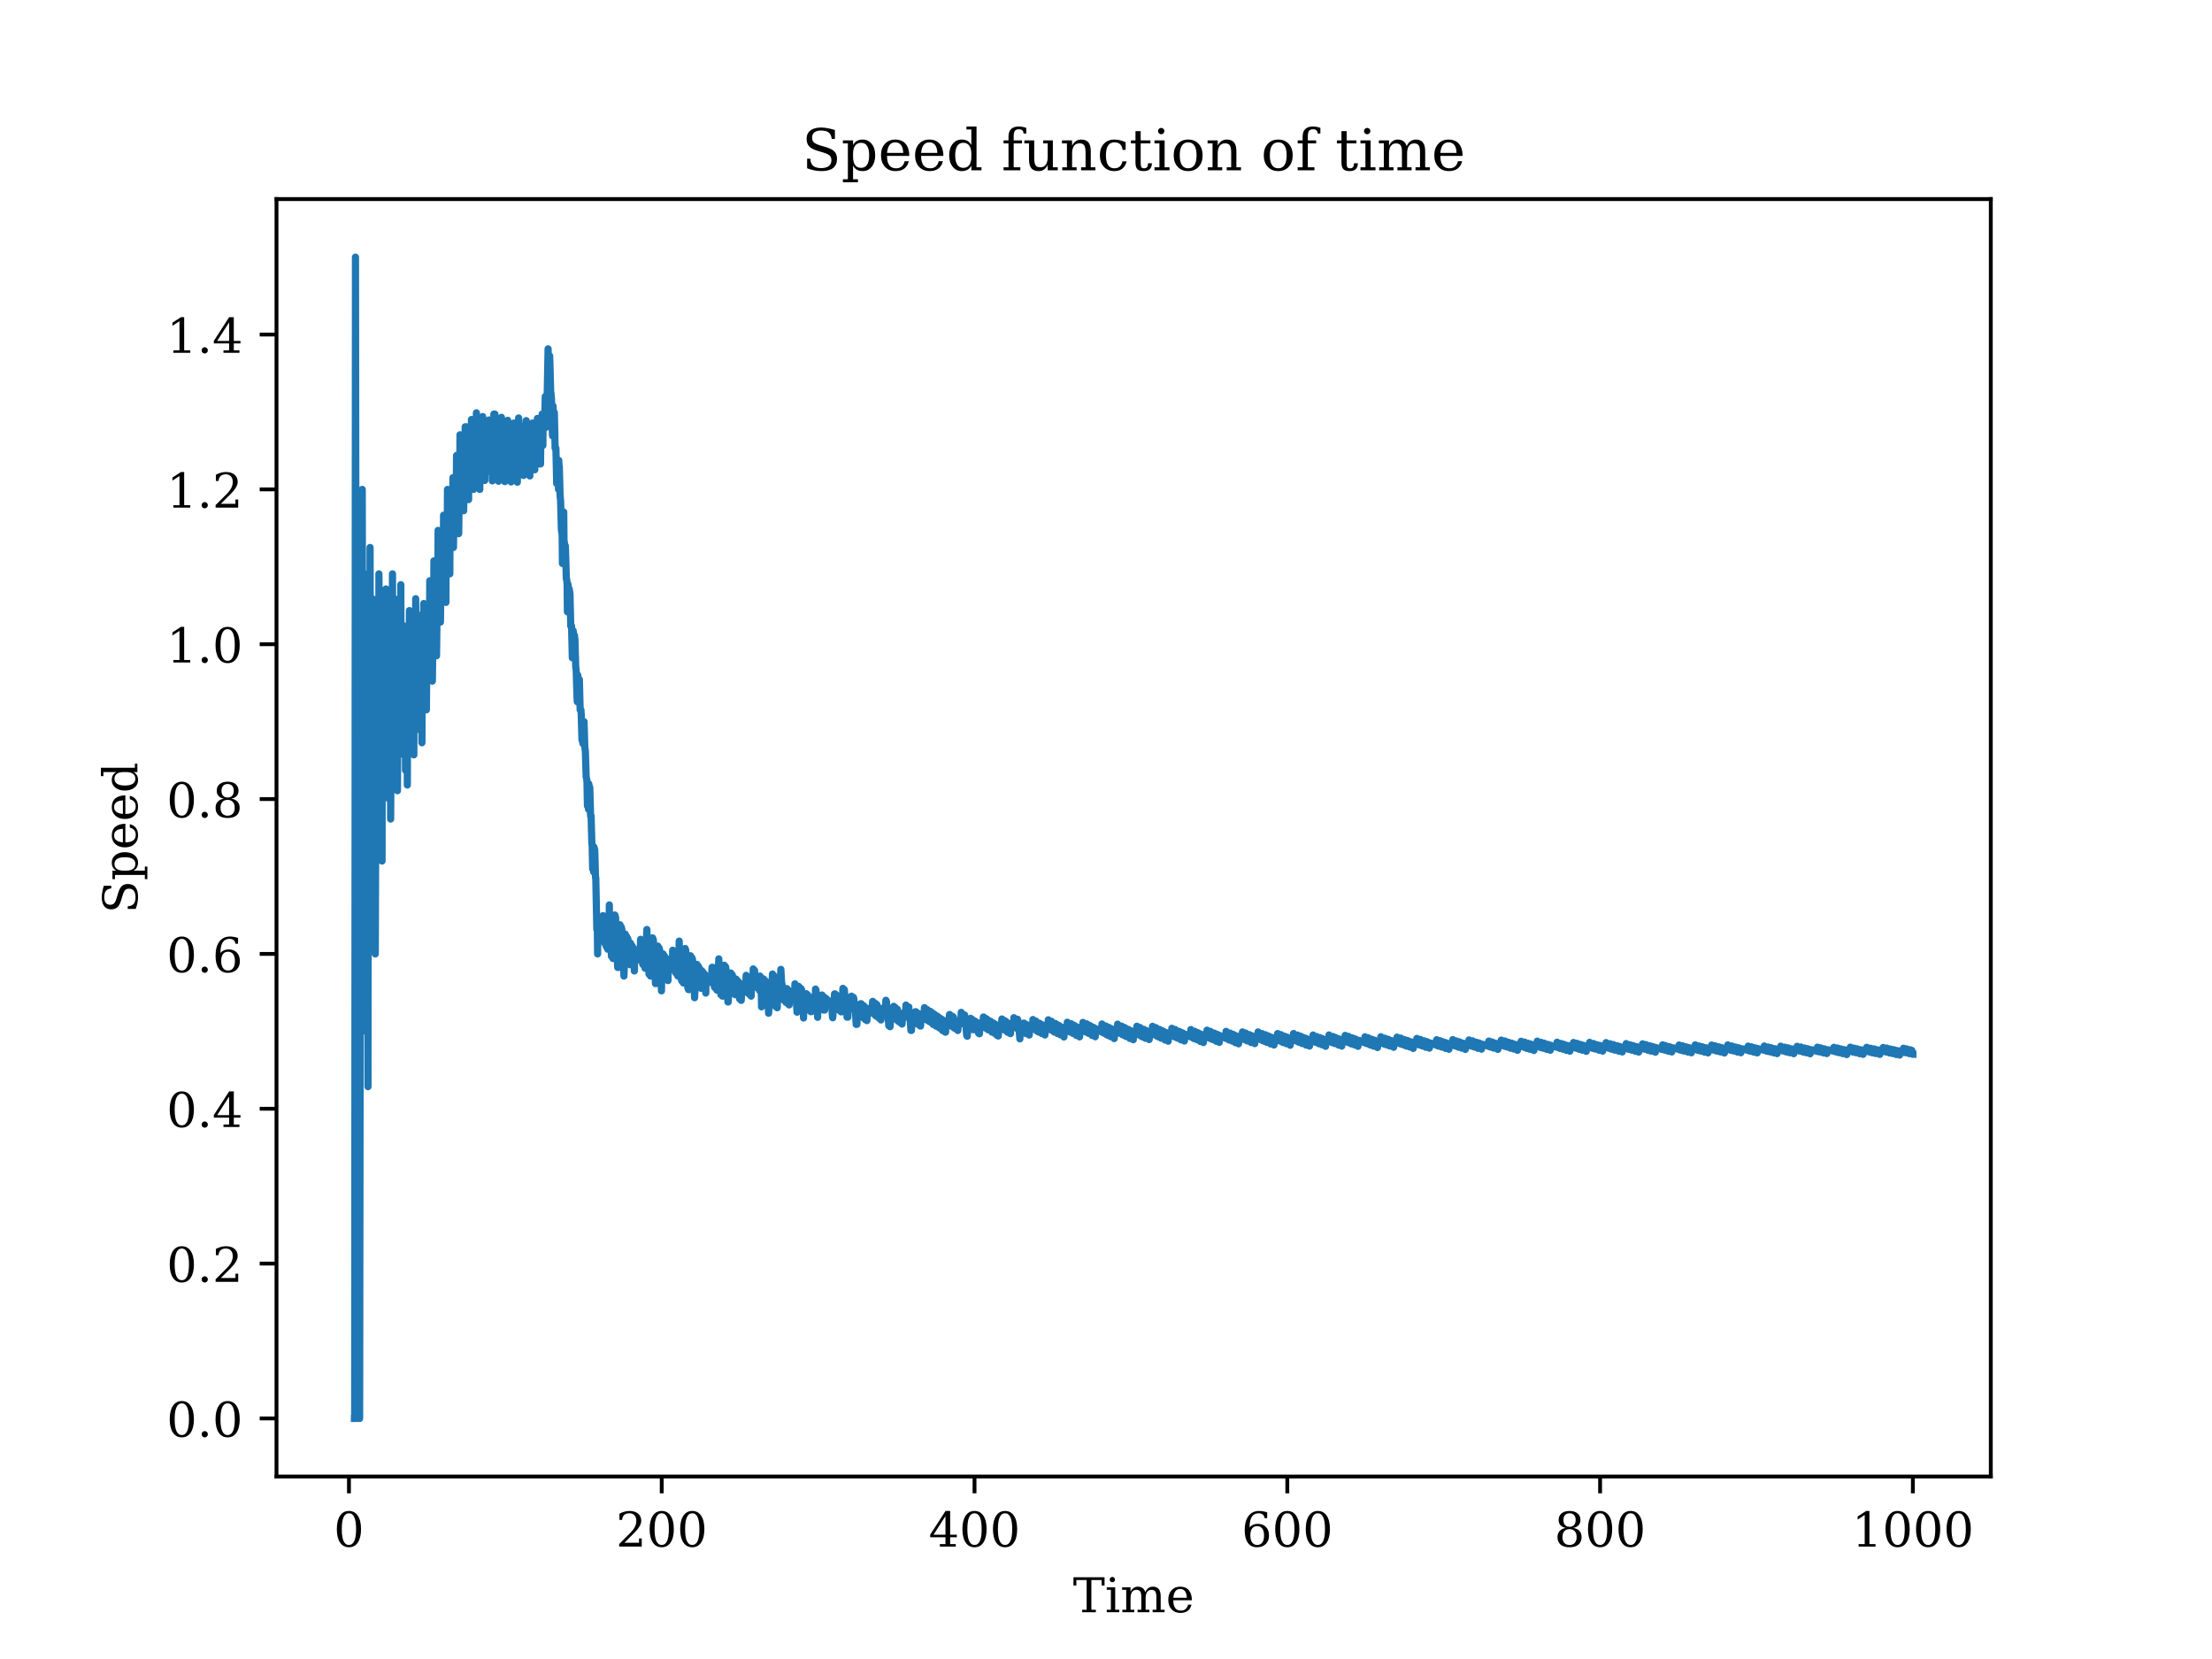 <?xml version="1.0" encoding="utf-8" standalone="no"?>
<!DOCTYPE svg PUBLIC "-//W3C//DTD SVG 1.1//EN"
  "http://www.w3.org/Graphics/SVG/1.1/DTD/svg11.dtd">
<!-- Created with matplotlib (https://matplotlib.org/) -->
<svg height="345.6pt" version="1.1" viewBox="0 0 460.8 345.6" width="460.8pt" xmlns="http://www.w3.org/2000/svg" xmlns:xlink="http://www.w3.org/1999/xlink">
 <defs>
  <style type="text/css">*{stroke-linecap:butt;stroke-linejoin:round;}</style>
 </defs>
 <g id="figure_1">
  <g id="patch_1">
   <path d="M 0 345.6 
L 460.8 345.6 
L 460.8 0 
L 0 0 
z
" style="fill:#ffffff;"/>
  </g>
  <g id="axes_1">
   <g id="patch_2">
    <path d="M 57.6 307.584 
L 414.72 307.584 
L 414.72 41.472 
L 57.6 41.472 
z
" style="fill:#ffffff;"/>
   </g>
   <g id="matplotlib.axis_1">
    <g id="xtick_1">
     <g id="line2d_1">
      <defs>
       <path d="M 0 0 
L 0 3.5 
" id="m01cf875c3a" style="stroke:#000000;stroke-width:0.8;"/>
      </defs>
      <g>
       <use style="stroke:#000000;stroke-width:0.8;" x="72.692" xlink:href="#m01cf875c3a" y="307.584"/>
      </g>
     </g>
     <g id="text_1">
      <!-- 0 -->
      <g transform="translate(69.511 322.182)scale(0.1 -0.1)">
       <defs>
        <path d="M 31.781 3.422 
Q 39.266 3.422 42.969 11.625 
Q 46.688 19.828 46.688 36.375 
Q 46.688 52.984 42.969 61.188 
Q 39.266 69.391 31.781 69.391 
Q 24.312 69.391 20.594 61.188 
Q 16.891 52.984 16.891 36.375 
Q 16.891 19.828 20.594 11.625 
Q 24.312 3.422 31.781 3.422 
z
M 31.781 -1.422 
Q 19.922 -1.422 13.25 8.531 
Q 6.594 18.5 6.594 36.375 
Q 6.594 54.297 13.25 64.25 
Q 19.922 74.219 31.781 74.219 
Q 43.703 74.219 50.344 64.25 
Q 56.984 54.297 56.984 36.375 
Q 56.984 18.5 50.344 8.531 
Q 43.703 -1.422 31.781 -1.422 
z
" id="DejaVuSerif-48"/>
       </defs>
       <use xlink:href="#DejaVuSerif-48"/>
      </g>
     </g>
    </g>
    <g id="xtick_2">
     <g id="line2d_2">
      <g>
       <use style="stroke:#000000;stroke-width:0.8;" x="137.851" xlink:href="#m01cf875c3a" y="307.584"/>
      </g>
     </g>
     <g id="text_2">
      <!-- 200 -->
      <g transform="translate(128.308 322.182)scale(0.1 -0.1)">
       <defs>
        <path d="M 12.797 55.516 
L 7.328 55.516 
L 7.328 68.5 
Q 12.547 71.297 17.844 72.75 
Q 23.141 74.219 28.219 74.219 
Q 39.594 74.219 46.188 68.703 
Q 52.781 63.188 52.781 53.719 
Q 52.781 43.016 37.844 28.125 
Q 36.672 27 36.078 26.422 
L 17.672 8.016 
L 48.094 8.016 
L 48.094 17 
L 53.812 17 
L 53.812 0 
L 6.781 0 
L 6.781 5.328 
L 28.906 27.391 
Q 36.234 34.719 39.359 40.844 
Q 42.484 46.969 42.484 53.719 
Q 42.484 61.078 38.641 65.234 
Q 34.812 69.391 28.078 69.391 
Q 21.094 69.391 17.281 65.922 
Q 13.484 62.453 12.797 55.516 
z
" id="DejaVuSerif-50"/>
       </defs>
       <use xlink:href="#DejaVuSerif-50"/>
       <use x="63.623" xlink:href="#DejaVuSerif-48"/>
       <use x="127.246" xlink:href="#DejaVuSerif-48"/>
      </g>
     </g>
    </g>
    <g id="xtick_3">
     <g id="line2d_3">
      <g>
       <use style="stroke:#000000;stroke-width:0.8;" x="203.01" xlink:href="#m01cf875c3a" y="307.584"/>
      </g>
     </g>
     <g id="text_3">
      <!-- 400 -->
      <g transform="translate(193.467 322.182)scale(0.1 -0.1)">
       <defs>
        <path d="M 34.906 24.703 
L 34.906 63.484 
L 10.016 24.703 
z
M 56.391 0 
L 23.188 0 
L 23.188 5.172 
L 34.906 5.172 
L 34.906 19.484 
L 3.078 19.484 
L 3.078 24.812 
L 35.016 74.219 
L 44.672 74.219 
L 44.672 24.703 
L 58.594 24.703 
L 58.594 19.484 
L 44.672 19.484 
L 44.672 5.172 
L 56.391 5.172 
z
" id="DejaVuSerif-52"/>
       </defs>
       <use xlink:href="#DejaVuSerif-52"/>
       <use x="63.623" xlink:href="#DejaVuSerif-48"/>
       <use x="127.246" xlink:href="#DejaVuSerif-48"/>
      </g>
     </g>
    </g>
    <g id="xtick_4">
     <g id="line2d_4">
      <g>
       <use style="stroke:#000000;stroke-width:0.8;" x="268.169" xlink:href="#m01cf875c3a" y="307.584"/>
      </g>
     </g>
     <g id="text_4">
      <!-- 600 -->
      <g transform="translate(258.626 322.182)scale(0.1 -0.1)">
       <defs>
        <path d="M 32.719 3.422 
Q 39.594 3.422 43.297 8.469 
Q 47.016 13.531 47.016 23 
Q 47.016 32.469 43.297 37.516 
Q 39.594 42.578 32.719 42.578 
Q 25.734 42.578 22.062 37.688 
Q 18.406 32.812 18.406 23.578 
Q 18.406 13.875 22.109 8.641 
Q 25.828 3.422 32.719 3.422 
z
M 16.797 40.141 
Q 20.125 43.797 24.312 45.594 
Q 28.516 47.406 33.797 47.406 
Q 44.672 47.406 51 40.859 
Q 57.328 34.328 57.328 23 
Q 57.328 11.922 50.516 5.25 
Q 43.703 -1.422 32.328 -1.422 
Q 19.969 -1.422 13.328 7.781 
Q 6.688 17 6.688 34.078 
Q 6.688 53.219 14.547 63.719 
Q 22.406 74.219 36.719 74.219 
Q 40.578 74.219 44.828 73.484 
Q 49.078 72.75 53.516 71.297 
L 53.516 59.281 
L 48 59.281 
Q 47.406 64.203 44.234 66.797 
Q 41.062 69.391 35.688 69.391 
Q 26.219 69.391 21.578 62.203 
Q 16.938 55.031 16.797 40.141 
z
" id="DejaVuSerif-54"/>
       </defs>
       <use xlink:href="#DejaVuSerif-54"/>
       <use x="63.623" xlink:href="#DejaVuSerif-48"/>
       <use x="127.246" xlink:href="#DejaVuSerif-48"/>
      </g>
     </g>
    </g>
    <g id="xtick_5">
     <g id="line2d_5">
      <g>
       <use style="stroke:#000000;stroke-width:0.8;" x="333.328" xlink:href="#m01cf875c3a" y="307.584"/>
      </g>
     </g>
     <g id="text_5">
      <!-- 800 -->
      <g transform="translate(323.785 322.182)scale(0.1 -0.1)">
       <defs>
        <path d="M 46.578 19.922 
Q 46.578 27.734 42.688 32.047 
Q 38.812 36.375 31.781 36.375 
Q 24.75 36.375 20.875 32.047 
Q 17 27.734 17 19.922 
Q 17 12.062 20.875 7.734 
Q 24.75 3.422 31.781 3.422 
Q 38.812 3.422 42.688 7.734 
Q 46.578 12.062 46.578 19.922 
z
M 44.578 55.328 
Q 44.578 61.969 41.203 65.672 
Q 37.844 69.391 31.781 69.391 
Q 25.781 69.391 22.391 65.672 
Q 19 61.969 19 55.328 
Q 19 48.641 22.391 44.922 
Q 25.781 41.219 31.781 41.219 
Q 37.844 41.219 41.203 44.922 
Q 44.578 48.641 44.578 55.328 
z
M 39.312 38.812 
Q 47.609 37.703 52.25 32.688 
Q 56.891 27.688 56.891 19.922 
Q 56.891 9.672 50.391 4.125 
Q 43.891 -1.422 31.781 -1.422 
Q 19.734 -1.422 13.203 4.125 
Q 6.688 9.672 6.688 19.922 
Q 6.688 27.688 11.328 32.688 
Q 15.969 37.703 24.312 38.812 
Q 16.938 40.141 13 44.406 
Q 9.078 48.688 9.078 55.328 
Q 9.078 64.109 15.125 69.156 
Q 21.188 74.219 31.781 74.219 
Q 42.391 74.219 48.438 69.156 
Q 54.5 64.109 54.5 55.328 
Q 54.5 48.688 50.562 44.406 
Q 46.625 40.141 39.312 38.812 
z
" id="DejaVuSerif-56"/>
       </defs>
       <use xlink:href="#DejaVuSerif-56"/>
       <use x="63.623" xlink:href="#DejaVuSerif-48"/>
       <use x="127.246" xlink:href="#DejaVuSerif-48"/>
      </g>
     </g>
    </g>
    <g id="xtick_6">
     <g id="line2d_6">
      <g>
       <use style="stroke:#000000;stroke-width:0.8;" x="398.487" xlink:href="#m01cf875c3a" y="307.584"/>
      </g>
     </g>
     <g id="text_6">
      <!-- 1000 -->
      <g transform="translate(385.762 322.182)scale(0.1 -0.1)">
       <defs>
        <path d="M 14.203 0 
L 14.203 5.172 
L 26.906 5.172 
L 26.906 65.828 
L 12.203 56.297 
L 12.203 62.703 
L 29.984 74.219 
L 36.719 74.219 
L 36.719 5.172 
L 49.422 5.172 
L 49.422 0 
z
" id="DejaVuSerif-49"/>
       </defs>
       <use xlink:href="#DejaVuSerif-49"/>
       <use x="63.623" xlink:href="#DejaVuSerif-48"/>
       <use x="127.246" xlink:href="#DejaVuSerif-48"/>
       <use x="190.869" xlink:href="#DejaVuSerif-48"/>
      </g>
     </g>
    </g>
    <g id="text_7">
     <!-- Time -->
     <g transform="translate(223.525 335.861)scale(0.1 -0.1)">
      <defs>
       <path d="M 19.094 0 
L 19.094 5.172 
L 28.422 5.172 
L 28.422 67.094 
L 6.984 67.094 
L 6.984 55.719 
L 0.984 55.719 
L 0.984 72.906 
L 65.719 72.906 
L 65.719 55.719 
L 59.719 55.719 
L 59.719 67.094 
L 38.281 67.094 
L 38.281 5.172 
L 47.609 5.172 
L 47.609 0 
z
" id="DejaVuSerif-84"/>
       <path d="M 9.719 68.016 
Q 9.719 70.266 11.344 71.922 
Q 12.984 73.578 15.281 73.578 
Q 17.531 73.578 19.156 71.922 
Q 20.797 70.266 20.797 68.016 
Q 20.797 65.719 19.188 64.109 
Q 17.578 62.5 15.281 62.5 
Q 12.984 62.5 11.344 64.109 
Q 9.719 65.719 9.719 68.016 
z
M 21.188 5.172 
L 29.688 5.172 
L 29.688 0 
L 3.609 0 
L 3.609 5.172 
L 12.203 5.172 
L 12.203 46.688 
L 3.609 46.688 
L 3.609 51.906 
L 21.188 51.906 
z
" id="DejaVuSerif-105"/>
       <path d="M 51.812 41.797 
Q 54.391 47.516 58.422 50.422 
Q 62.453 53.328 67.828 53.328 
Q 75.984 53.328 79.984 48.266 
Q 83.984 43.219 83.984 33.016 
L 83.984 5.172 
L 92.094 5.172 
L 92.094 0 
L 67.188 0 
L 67.188 5.172 
L 75 5.172 
L 75 31.984 
Q 75 39.938 72.656 43.312 
Q 70.312 46.688 64.891 46.688 
Q 58.891 46.688 55.734 42.141 
Q 52.594 37.594 52.594 28.906 
L 52.594 5.172 
L 60.406 5.172 
L 60.406 0 
L 35.797 0 
L 35.797 5.172 
L 43.609 5.172 
L 43.609 32.328 
Q 43.609 40.094 41.266 43.391 
Q 38.922 46.688 33.5 46.688 
Q 27.484 46.688 24.328 42.141 
Q 21.188 37.594 21.188 28.906 
L 21.188 5.172 
L 29 5.172 
L 29 0 
L 4.109 0 
L 4.109 5.172 
L 12.203 5.172 
L 12.203 46.781 
L 3.609 46.781 
L 3.609 51.906 
L 21.188 51.906 
L 21.188 42.672 
Q 23.688 47.859 27.531 50.594 
Q 31.391 53.328 36.281 53.328 
Q 42.328 53.328 46.375 50.312 
Q 50.438 47.312 51.812 41.797 
z
" id="DejaVuSerif-109"/>
       <path d="M 54.203 25 
L 15.484 25 
L 15.484 24.609 
Q 15.484 14.109 19.438 8.766 
Q 23.391 3.422 31.109 3.422 
Q 37.016 3.422 40.797 6.516 
Q 44.578 9.625 46.094 15.719 
L 53.328 15.719 
Q 51.172 7.172 45.375 2.875 
Q 39.594 -1.422 30.172 -1.422 
Q 18.797 -1.422 11.891 6.078 
Q 4.984 13.578 4.984 25.984 
Q 4.984 38.281 11.766 45.797 
Q 18.562 53.328 29.594 53.328 
Q 41.359 53.328 47.656 46.062 
Q 53.953 38.812 54.203 25 
z
M 43.609 30.172 
Q 43.312 39.266 39.766 43.875 
Q 36.234 48.484 29.594 48.484 
Q 23.391 48.484 19.828 43.844 
Q 16.266 39.203 15.484 30.172 
z
" id="DejaVuSerif-101"/>
      </defs>
      <use xlink:href="#DejaVuSerif-84"/>
      <use x="66.699" xlink:href="#DejaVuSerif-105"/>
      <use x="98.682" xlink:href="#DejaVuSerif-109"/>
      <use x="193.506" xlink:href="#DejaVuSerif-101"/>
     </g>
    </g>
   </g>
   <g id="matplotlib.axis_2">
    <g id="ytick_1">
     <g id="line2d_7">
      <defs>
       <path d="M 0 0 
L -3.5 0 
" id="mb827806568" style="stroke:#000000;stroke-width:0.8;"/>
      </defs>
      <g>
       <use style="stroke:#000000;stroke-width:0.8;" x="57.6" xlink:href="#mb827806568" y="295.488"/>
      </g>
     </g>
     <g id="text_8">
      <!-- 0.0 -->
      <g transform="translate(34.697 299.287)scale(0.1 -0.1)">
       <defs>
        <path d="M 9.422 5.078 
Q 9.422 7.812 11.281 9.719 
Q 13.141 11.625 15.922 11.625 
Q 18.609 11.625 20.5 9.719 
Q 22.406 7.812 22.406 5.078 
Q 22.406 2.391 20.5 0.484 
Q 18.609 -1.422 15.922 -1.422 
Q 13.141 -1.422 11.281 0.453 
Q 9.422 2.344 9.422 5.078 
z
" id="DejaVuSerif-46"/>
       </defs>
       <use xlink:href="#DejaVuSerif-48"/>
       <use x="63.623" xlink:href="#DejaVuSerif-46"/>
       <use x="95.41" xlink:href="#DejaVuSerif-48"/>
      </g>
     </g>
    </g>
    <g id="ytick_2">
     <g id="line2d_8">
      <g>
       <use style="stroke:#000000;stroke-width:0.8;" x="57.6" xlink:href="#mb827806568" y="263.232"/>
      </g>
     </g>
     <g id="text_9">
      <!-- 0.2 -->
      <g transform="translate(34.697 267.031)scale(0.1 -0.1)">
       <use xlink:href="#DejaVuSerif-48"/>
       <use x="63.623" xlink:href="#DejaVuSerif-46"/>
       <use x="95.41" xlink:href="#DejaVuSerif-50"/>
      </g>
     </g>
    </g>
    <g id="ytick_3">
     <g id="line2d_9">
      <g>
       <use style="stroke:#000000;stroke-width:0.8;" x="57.6" xlink:href="#mb827806568" y="230.976"/>
      </g>
     </g>
     <g id="text_10">
      <!-- 0.4 -->
      <g transform="translate(34.697 234.775)scale(0.1 -0.1)">
       <use xlink:href="#DejaVuSerif-48"/>
       <use x="63.623" xlink:href="#DejaVuSerif-46"/>
       <use x="95.41" xlink:href="#DejaVuSerif-52"/>
      </g>
     </g>
    </g>
    <g id="ytick_4">
     <g id="line2d_10">
      <g>
       <use style="stroke:#000000;stroke-width:0.8;" x="57.6" xlink:href="#mb827806568" y="198.72"/>
      </g>
     </g>
     <g id="text_11">
      <!-- 0.6 -->
      <g transform="translate(34.697 202.519)scale(0.1 -0.1)">
       <use xlink:href="#DejaVuSerif-48"/>
       <use x="63.623" xlink:href="#DejaVuSerif-46"/>
       <use x="95.41" xlink:href="#DejaVuSerif-54"/>
      </g>
     </g>
    </g>
    <g id="ytick_5">
     <g id="line2d_11">
      <g>
       <use style="stroke:#000000;stroke-width:0.8;" x="57.6" xlink:href="#mb827806568" y="166.464"/>
      </g>
     </g>
     <g id="text_12">
      <!-- 0.8 -->
      <g transform="translate(34.697 170.263)scale(0.1 -0.1)">
       <use xlink:href="#DejaVuSerif-48"/>
       <use x="63.623" xlink:href="#DejaVuSerif-46"/>
       <use x="95.41" xlink:href="#DejaVuSerif-56"/>
      </g>
     </g>
    </g>
    <g id="ytick_6">
     <g id="line2d_12">
      <g>
       <use style="stroke:#000000;stroke-width:0.8;" x="57.6" xlink:href="#mb827806568" y="134.208"/>
      </g>
     </g>
     <g id="text_13">
      <!-- 1.0 -->
      <g transform="translate(34.697 138.007)scale(0.1 -0.1)">
       <use xlink:href="#DejaVuSerif-49"/>
       <use x="63.623" xlink:href="#DejaVuSerif-46"/>
       <use x="95.41" xlink:href="#DejaVuSerif-48"/>
      </g>
     </g>
    </g>
    <g id="ytick_7">
     <g id="line2d_13">
      <g>
       <use style="stroke:#000000;stroke-width:0.8;" x="57.6" xlink:href="#mb827806568" y="101.952"/>
      </g>
     </g>
     <g id="text_14">
      <!-- 1.2 -->
      <g transform="translate(34.697 105.751)scale(0.1 -0.1)">
       <use xlink:href="#DejaVuSerif-49"/>
       <use x="63.623" xlink:href="#DejaVuSerif-46"/>
       <use x="95.41" xlink:href="#DejaVuSerif-50"/>
      </g>
     </g>
    </g>
    <g id="ytick_8">
     <g id="line2d_14">
      <g>
       <use style="stroke:#000000;stroke-width:0.8;" x="57.6" xlink:href="#mb827806568" y="69.696"/>
      </g>
     </g>
     <g id="text_15">
      <!-- 1.4 -->
      <g transform="translate(34.697 73.495)scale(0.1 -0.1)">
       <use xlink:href="#DejaVuSerif-49"/>
       <use x="63.623" xlink:href="#DejaVuSerif-46"/>
       <use x="95.41" xlink:href="#DejaVuSerif-52"/>
      </g>
     </g>
    </g>
    <g id="text_16">
     <!-- Speed -->
     <g transform="translate(28.617 190.273)rotate(-90)scale(0.1 -0.1)">
      <defs>
       <path d="M 9.281 3.516 
L 9.281 20.125 
L 14.891 20.062 
Q 15.141 11.766 19.703 7.781 
Q 24.266 3.812 33.594 3.812 
Q 42.281 3.812 46.844 7.25 
Q 51.422 10.688 51.422 17.281 
Q 51.422 22.562 48.656 25.391 
Q 45.906 28.219 37.016 30.906 
L 27.391 33.797 
Q 16.938 36.969 12.672 41.703 
Q 8.406 46.438 8.406 54.688 
Q 8.406 63.969 14.984 69.094 
Q 21.578 74.219 33.5 74.219 
Q 38.578 74.219 44.625 73.109 
Q 50.688 72.016 57.516 69.922 
L 57.516 54.391 
L 52 54.391 
Q 51.172 62.109 46.844 65.547 
Q 42.531 69 33.688 69 
Q 25.984 69 21.953 65.844 
Q 17.922 62.703 17.922 56.688 
Q 17.922 51.469 20.938 48.484 
Q 23.969 45.516 33.797 42.578 
L 42.828 39.891 
Q 52.734 36.922 56.953 32.297 
Q 61.188 27.688 61.188 19.922 
Q 61.188 9.328 54.391 3.953 
Q 47.609 -1.422 34.188 -1.422 
Q 28.172 -1.422 21.938 -0.188 
Q 15.719 1.031 9.281 3.516 
z
" id="DejaVuSerif-83"/>
       <path d="M 20.516 28.516 
L 20.516 23.391 
Q 20.516 14.016 24.094 9.109 
Q 27.688 4.203 34.516 4.203 
Q 41.406 4.203 44.938 9.719 
Q 48.484 15.234 48.484 25.984 
Q 48.484 36.766 44.938 42.234 
Q 41.406 47.703 34.516 47.703 
Q 27.688 47.703 24.094 42.766 
Q 20.516 37.844 20.516 28.516 
z
M 11.531 46.688 
L 2.875 46.688 
L 2.875 51.906 
L 20.516 51.906 
L 20.516 43.797 
Q 23.141 48.688 27.219 51 
Q 31.297 53.328 37.312 53.328 
Q 46.875 53.328 52.922 45.75 
Q 58.984 38.188 58.984 25.984 
Q 58.984 13.766 52.922 6.172 
Q 46.875 -1.422 37.312 -1.422 
Q 31.297 -1.422 27.219 0.891 
Q 23.141 3.219 20.516 8.109 
L 20.516 -15.578 
L 29 -15.578 
L 29 -20.797 
L 2.875 -20.797 
L 2.875 -15.578 
L 11.531 -15.578 
z
" id="DejaVuSerif-112"/>
       <path d="M 52.484 5.172 
L 61.078 5.172 
L 61.078 0 
L 43.5 0 
L 43.5 8.109 
Q 40.875 3.219 36.797 0.891 
Q 32.719 -1.422 26.703 -1.422 
Q 17.141 -1.422 11.062 6.172 
Q 4.984 13.766 4.984 25.984 
Q 4.984 38.188 11.031 45.75 
Q 17.094 53.328 26.703 53.328 
Q 32.719 53.328 36.797 51 
Q 40.875 48.688 43.5 43.797 
L 43.5 70.797 
L 35.016 70.797 
L 35.016 75.984 
L 52.484 75.984 
z
M 43.5 23.391 
L 43.5 28.516 
Q 43.5 37.844 39.906 42.766 
Q 36.328 47.703 29.5 47.703 
Q 22.562 47.703 19.016 42.234 
Q 15.484 36.766 15.484 25.984 
Q 15.484 15.234 19.016 9.719 
Q 22.562 4.203 29.5 4.203 
Q 36.328 4.203 39.906 9.109 
Q 43.5 14.016 43.5 23.391 
z
" id="DejaVuSerif-100"/>
      </defs>
      <use xlink:href="#DejaVuSerif-83"/>
      <use x="68.506" xlink:href="#DejaVuSerif-112"/>
      <use x="132.52" xlink:href="#DejaVuSerif-101"/>
      <use x="191.699" xlink:href="#DejaVuSerif-101"/>
      <use x="250.879" xlink:href="#DejaVuSerif-100"/>
     </g>
    </g>
   </g>
   <g id="line2d_15">
    <path clip-path="url(#pf438149ed4)" d="M 73.833 295.488 
L 73.888 295.488 
L 74.051 53.568 
L 74.377 295.488 
L 74.429 295.488 
L 74.592 134.208 
L 74.755 157.248 
L 74.81 157.248 
L 74.918 295.488 
L 75.081 174.528 
L 75.136 174.528 
L 75.299 187.968 
L 75.406 187.968 
L 75.462 101.952 
L 75.625 198.72 
L 75.68 198.72 
L 75.843 207.517 
L 75.95 119.546 
L 76.058 134.208 
L 76.221 214.848 
L 76.384 146.614 
L 76.494 146.614 
L 76.602 157.248 
L 76.657 226.368 
L 76.709 157.248 
L 76.765 157.248 
L 76.928 166.464 
L 77.035 166.464 
L 77.091 114.048 
L 77.254 174.528 
L 77.309 174.528 
L 77.416 181.643 
L 77.579 124.721 
L 77.635 134.208 
L 77.798 187.968 
L 77.85 134.208 
L 77.905 142.696 
L 78.068 142.696 
L 78.176 198.72 
L 78.338 150.336 
L 78.394 150.336 
L 78.557 157.248 
L 78.664 157.248 
L 78.827 163.532 
L 78.883 163.532 
L 78.938 119.546 
L 78.99 127.196 
L 79.045 127.196 
L 79.208 169.269 
L 79.264 174.528 
L 79.427 134.208 
L 79.479 134.208 
L 79.534 140.659 
L 79.59 179.366 
L 79.642 140.659 
L 79.752 140.659 
L 79.915 146.614 
L 80.023 146.614 
L 80.186 152.128 
L 80.293 152.128 
L 80.349 157.248 
L 80.404 122.688 
L 80.456 157.248 
L 80.567 157.248 
L 80.674 162.015 
L 80.837 128.647 
L 80.893 134.208 
L 81.056 166.464 
L 81.108 134.208 
L 81.163 139.411 
L 81.271 139.411 
L 81.381 170.626 
L 81.544 144.288 
L 81.652 144.288 
L 81.707 148.87 
L 81.759 119.546 
L 81.815 148.87 
L 81.922 148.87 
L 82.085 153.182 
L 82.196 124.721 
L 82.248 129.6 
L 82.411 157.248 
L 82.466 129.6 
L 82.522 134.208 
L 82.629 134.208 
L 82.792 164.72 
L 82.955 138.567 
L 83.01 138.567 
L 83.173 142.696 
L 83.281 142.696 
L 83.444 146.614 
L 83.499 121.802 
L 83.551 146.614 
L 83.714 150.336 
L 83.825 150.336 
L 83.932 130.274 
L 84.095 153.876 
L 84.151 157.248 
L 84.314 134.208 
L 84.366 134.208 
L 84.421 137.959 
L 84.476 160.463 
L 84.529 137.959 
L 84.639 137.959 
L 84.802 141.539 
L 84.854 163.532 
L 84.91 141.539 
L 85.073 144.96 
L 85.18 144.96 
L 85.291 127.196 
L 85.454 148.232 
L 85.506 151.365 
L 85.669 130.777 
L 85.832 154.368 
L 85.887 154.368 
L 85.995 134.208 
L 86.105 137.499 
L 86.213 157.248 
L 86.268 137.499 
L 86.32 140.659 
L 86.539 140.659 
L 86.594 124.721 
L 86.757 143.695 
L 86.809 143.695 
L 86.865 146.614 
L 86.972 128.005 
L 87.135 149.423 
L 87.246 149.423 
L 87.353 131.165 
L 87.409 134.208 
L 87.571 152.128 
L 87.624 134.208 
L 87.679 137.14 
L 87.842 137.14 
L 87.897 154.735 
L 87.949 139.968 
L 88.168 139.968 
L 88.223 142.696 
L 88.275 125.72 
L 88.331 142.696 
L 88.438 142.696 
L 88.493 145.331 
L 88.656 128.647 
L 88.819 147.876 
L 88.982 131.474 
L 89.145 134.208 
L 89.253 134.208 
L 89.415 136.852 
L 89.471 136.852 
L 89.526 120.988 
L 89.578 123.803 
L 89.741 139.411 
L 89.797 123.803 
L 89.852 126.528 
L 89.96 126.528 
L 90.067 141.888 
L 90.23 129.168 
L 90.341 129.168 
L 90.393 116.839 
L 90.556 131.727 
L 90.611 131.727 
L 90.667 134.208 
L 90.829 119.546 
L 90.937 136.615 
L 91.1 122.172 
L 91.155 122.172 
L 91.207 124.721 
L 91.263 110.49 
L 91.318 124.721 
L 91.426 124.721 
L 91.481 127.196 
L 91.644 113.171 
L 91.751 129.6 
L 91.914 115.776 
L 91.97 115.776 
L 92.133 118.307 
L 92.24 118.307 
L 92.348 120.768 
L 92.403 107.328 
L 92.458 120.768 
L 92.511 120.768 
L 92.621 123.161 
L 92.784 109.906 
L 92.836 112.413 
L 92.892 125.49 
L 92.947 112.413 
L 93.055 112.413 
L 93.162 114.854 
L 93.218 101.952 
L 93.273 114.854 
L 93.325 114.854 
L 93.436 117.231 
L 93.599 104.499 
L 93.651 106.979 
L 93.706 119.546 
L 93.762 106.979 
L 93.869 106.979 
L 94.032 109.396 
L 94.14 109.396 
L 94.195 111.751 
L 94.358 99.502 
L 94.465 114.048 
L 94.628 101.952 
L 94.684 101.952 
L 94.846 104.341 
L 94.954 104.341 
L 95.009 106.672 
L 95.117 94.871 
L 95.28 108.947 
L 95.443 97.288 
L 95.553 111.168 
L 95.716 99.648 
L 95.768 99.648 
L 95.824 90.568 
L 95.987 101.952 
L 96.042 101.952 
L 96.15 92.95 
L 96.313 104.202 
L 96.475 95.278 
L 96.583 106.401 
L 96.746 97.553 
L 96.857 97.553 
L 96.909 88.905 
L 97.072 99.777 
L 97.127 88.905 
L 97.182 91.2 
L 97.235 91.2 
L 97.345 101.952 
L 97.397 91.2 
L 97.453 93.445 
L 97.56 93.445 
L 97.616 104.079 
L 97.671 93.445 
L 97.834 95.641 
L 97.942 95.641 
L 98.104 97.79 
L 98.16 97.79 
L 98.212 87.385 
L 98.267 89.599 
L 98.375 99.893 
L 98.486 89.599 
L 98.593 91.766 
L 98.649 101.952 
L 98.701 91.766 
L 98.756 91.766 
L 98.919 93.888 
L 99.026 93.888 
L 99.189 95.966 
L 99.245 85.99 
L 99.3 95.966 
L 99.408 98.002 
L 99.515 88.128 
L 99.678 99.997 
L 99.841 90.223 
L 99.896 92.275 
L 99.952 101.952 
L 100.004 92.275 
L 100.115 92.275 
L 100.277 94.287 
L 100.385 94.287 
L 100.493 96.26 
L 100.548 86.773 
L 100.603 96.26 
L 100.655 96.26 
L 100.711 98.194 
L 100.874 88.799 
L 100.981 100.091 
L 101.144 90.786 
L 101.199 90.786 
L 101.362 92.736 
L 101.47 92.736 
L 101.633 94.649 
L 101.744 94.649 
L 101.796 96.526 
L 101.851 87.482 
L 101.906 96.526 
L 102.014 96.526 
L 102.177 89.408 
L 102.284 98.368 
L 102.447 91.299 
L 102.503 91.299 
L 102.558 100.176 
L 102.61 93.155 
L 102.828 93.155 
L 102.884 86.26 
L 103.047 94.978 
L 103.099 86.26 
L 103.154 88.128 
L 103.317 96.768 
L 103.373 88.128 
L 103.425 89.963 
L 103.48 89.963 
L 103.588 98.527 
L 103.643 89.963 
L 103.698 91.766 
L 103.806 91.766 
L 103.861 100.254 
L 103.913 91.766 
L 104.076 93.537 
L 104.187 93.537 
L 104.35 95.278 
L 104.457 86.936 
L 104.513 88.719 
L 104.62 96.99 
L 104.728 88.719 
L 104.783 90.471 
L 104.891 98.672 
L 105.002 90.471 
L 105.109 92.194 
L 105.164 100.326 
L 105.217 92.194 
L 105.272 92.194 
L 105.435 93.888 
L 105.542 93.888 
L 105.653 95.554 
L 105.761 87.557 
L 105.924 97.193 
L 106.031 89.261 
L 106.194 98.805 
L 106.357 90.938 
L 106.412 92.587 
L 106.468 100.391 
L 106.52 92.587 
L 106.63 92.587 
L 106.793 94.211 
L 106.901 94.211 
L 106.956 95.808 
L 107.064 88.128 
L 107.227 97.38 
L 107.39 89.761 
L 107.497 98.928 
L 107.66 91.368 
L 107.771 100.452 
L 107.934 92.95 
L 107.986 92.95 
L 108.041 87.065 
L 108.204 94.508 
L 108.259 94.508 
L 108.367 88.656 
L 108.53 96.043 
L 108.693 90.223 
L 108.8 97.553 
L 108.963 91.766 
L 109.019 91.766 
L 109.074 99.042 
L 109.126 93.286 
L 109.344 93.286 
L 109.507 94.784 
L 109.563 94.784 
L 109.615 87.616 
L 109.67 89.144 
L 109.833 96.26 
L 109.888 89.144 
L 109.941 90.651 
L 109.996 90.651 
L 110.103 97.714 
L 110.159 90.651 
L 110.214 92.135 
L 110.322 92.135 
L 110.377 99.147 
L 110.429 92.135 
L 110.592 93.598 
L 110.703 93.598 
L 110.866 95.04 
L 110.918 88.128 
L 110.973 95.04 
L 111.136 96.462 
L 111.244 89.599 
L 111.299 91.049 
L 111.407 97.863 
L 111.517 91.049 
L 111.68 92.478 
L 111.788 92.478 
L 111.895 93.888 
L 111.951 87.168 
L 112.006 93.888 
L 112.058 93.888 
L 112.114 95.278 
L 112.221 88.605 
L 112.384 96.65 
L 112.547 90.022 
L 112.602 96.65 
L 112.658 91.419 
L 112.873 91.419 
L 112.928 86.26 
L 113.091 92.798 
L 113.146 86.26 
L 113.199 87.664 
L 113.417 87.664 
L 113.472 89.05 
L 113.58 82.598 
L 113.687 89.05 
L 113.85 84.008 
L 113.961 84.008 
L 114.176 72.667 
L 114.339 80.448 
L 114.502 74.123 
L 114.557 75.561 
L 114.72 81.844 
L 114.775 81.844 
L 114.883 83.223 
L 115.046 89.466 
L 115.101 90.786 
L 115.209 84.583 
L 115.316 90.786 
L 115.479 85.927 
L 115.642 93.378 
L 115.805 93.378 
L 115.968 100.735 
L 116.131 100.735 
L 116.186 95.904 
L 116.349 101.952 
L 116.404 95.904 
L 116.456 97.144 
L 116.512 97.144 
L 116.675 103.154 
L 116.782 104.341 
L 116.945 110.315 
L 117.108 111.451 
L 117.163 117.387 
L 117.219 111.451 
L 117.382 112.573 
L 117.434 106.672 
L 117.489 112.573 
L 117.652 113.681 
L 117.76 113.681 
L 117.815 114.777 
L 117.978 120.606 
L 118.033 120.606 
L 118.141 121.653 
L 118.196 127.448 
L 118.248 121.653 
L 118.304 121.653 
L 118.467 122.688 
L 118.574 122.688 
L 118.737 123.71 
L 118.9 130.413 
L 119.063 130.413 
L 119.226 137.037 
L 119.389 131.379 
L 119.552 132.333 
L 119.662 132.333 
L 119.77 133.276 
L 119.933 138.869 
L 120.04 139.769 
L 120.203 145.331 
L 120.258 146.189 
L 120.366 140.659 
L 120.477 146.189 
L 120.64 141.539 
L 120.692 141.539 
L 120.855 147.876 
L 121.018 147.876 
L 121.073 148.705 
L 121.236 154.141 
L 121.291 154.141 
L 121.454 154.931 
L 121.562 154.931 
L 121.669 150.336 
L 121.832 155.712 
L 121.943 156.484 
L 122.106 161.831 
L 122.269 162.565 
L 122.376 167.882 
L 122.539 163.291 
L 122.594 168.579 
L 122.647 163.291 
L 122.809 164.01 
L 122.865 164.01 
L 123.028 169.951 
L 123.135 169.951 
L 123.298 175.829 
L 123.354 175.829 
L 123.461 181.031 
L 123.624 176.469 
L 123.679 181.643 
L 123.735 176.469 
L 123.898 177.102 
L 124.061 182.848 
L 124.113 182.848 
L 124.331 193.627 
L 124.438 193.627 
L 124.494 198.72 
L 124.549 193.627 
L 124.712 194.16 
L 124.82 194.16 
L 124.983 194.688 
L 125.09 194.688 
L 125.253 195.21 
L 125.364 195.21 
L 125.527 195.727 
L 125.579 195.727 
L 125.634 190.739 
L 125.689 191.276 
L 125.797 196.239 
L 125.905 191.276 
L 125.96 191.808 
L 126.123 196.745 
L 126.178 196.745 
L 126.341 197.246 
L 126.449 197.246 
L 126.611 197.743 
L 126.667 197.743 
L 126.719 192.855 
L 126.774 193.371 
L 126.882 193.371 
L 126.937 188.508 
L 126.993 193.371 
L 127.156 193.882 
L 127.208 193.882 
L 127.371 199.201 
L 127.533 199.201 
L 127.696 199.678 
L 127.752 199.678 
L 127.807 194.888 
L 127.859 195.383 
L 127.97 195.383 
L 128.078 190.616 
L 128.24 191.13 
L 128.403 196.36 
L 128.511 196.36 
L 128.674 201.538 
L 128.837 201.538 
L 128.892 196.841 
L 128.947 197.318 
L 129.055 197.318 
L 129.162 192.643 
L 129.325 193.137 
L 129.436 193.137 
L 129.544 193.627 
L 129.707 198.257 
L 129.814 198.72 
L 129.977 203.328 
L 130.14 199.179 
L 130.195 199.179 
L 130.251 194.592 
L 130.303 195.068 
L 130.521 195.068 
L 130.684 195.54 
L 130.791 195.54 
L 130.847 196.007 
L 131.01 200.529 
L 131.065 200.529 
L 131.117 196.47 
L 131.28 200.97 
L 131.336 196.47 
L 131.391 196.928 
L 131.606 196.928 
L 131.769 197.382 
L 131.88 197.382 
L 132.042 197.832 
L 132.095 197.832 
L 132.15 202.271 
L 132.205 198.278 
L 132.42 198.278 
L 132.583 198.72 
L 132.694 198.72 
L 132.857 199.158 
L 132.964 199.158 
L 133.127 199.592 
L 133.235 199.592 
L 133.29 200.022 
L 133.453 195.682 
L 133.509 200.022 
L 133.561 196.128 
L 133.724 196.128 
L 133.886 200.87 
L 134.049 200.87 
L 134.212 201.289 
L 134.323 201.289 
L 134.375 201.704 
L 134.538 197.441 
L 134.593 197.441 
L 134.756 193.627 
L 134.919 198.297 
L 135.027 198.297 
L 135.19 202.927 
L 135.408 202.927 
L 135.515 203.328 
L 135.678 199.139 
L 135.734 199.554 
L 135.897 195.383 
L 135.952 195.383 
L 136.115 195.813 
L 136.278 200.374 
L 136.385 200.374 
L 136.548 204.897 
L 136.656 204.897 
L 136.767 200.779 
L 136.874 201.18 
L 137.037 197.08 
L 137.2 197.495 
L 137.307 197.495 
L 137.418 197.907 
L 137.581 201.973 
L 137.689 202.364 
L 137.796 206.413 
L 137.851 202.364 
L 137.907 202.752 
L 138.014 202.752 
L 138.122 198.72 
L 138.285 199.122 
L 138.395 199.122 
L 138.558 199.52 
L 138.666 199.52 
L 138.773 199.915 
L 138.936 203.897 
L 139.047 200.306 
L 139.155 204.272 
L 139.21 200.306 
L 139.262 200.695 
L 139.48 200.695 
L 139.643 201.08 
L 139.751 201.08 
L 139.914 201.462 
L 140.024 201.462 
L 140.077 201.842 
L 140.132 197.94 
L 140.187 201.842 
L 140.295 201.842 
L 140.402 198.331 
L 140.565 202.218 
L 140.728 202.591 
L 140.839 202.591 
L 141.002 202.961 
L 141.109 202.961 
L 141.217 203.328 
L 141.38 199.488 
L 141.435 199.867 
L 141.491 196.043 
L 141.543 199.867 
L 141.653 199.867 
L 141.761 200.244 
L 141.924 204.054 
L 142.087 204.412 
L 142.194 204.412 
L 142.357 204.768 
L 142.468 200.988 
L 142.575 201.356 
L 142.738 197.59 
L 142.846 197.97 
L 143.009 201.721 
L 143.12 202.083 
L 143.282 205.819 
L 143.445 206.164 
L 143.497 206.164 
L 143.553 202.442 
L 143.608 202.798 
L 143.716 202.798 
L 143.823 199.091 
L 143.986 199.459 
L 144.097 199.459 
L 144.26 199.824 
L 144.423 203.852 
L 144.53 203.852 
L 144.693 207.849 
L 144.856 204.197 
L 144.911 204.197 
L 145.074 200.903 
L 145.182 200.903 
L 145.345 201.257 
L 145.452 201.257 
L 145.615 201.609 
L 145.778 205.555 
L 145.833 205.555 
L 145.889 201.958 
L 145.941 205.555 
L 145.996 205.555 
L 146.052 205.888 
L 146.215 202.304 
L 146.267 202.304 
L 146.43 202.648 
L 146.54 202.648 
L 146.703 202.989 
L 146.811 202.989 
L 146.974 203.328 
L 147.029 206.873 
L 147.081 203.328 
L 147.244 203.664 
L 147.355 203.664 
L 147.518 203.998 
L 147.625 203.998 
L 147.788 204.33 
L 147.896 204.33 
L 148.059 204.659 
L 148.169 204.659 
L 148.332 201.505 
L 148.44 201.505 
L 148.603 201.842 
L 148.658 201.842 
L 148.821 205.632 
L 148.984 205.632 
L 149.147 205.952 
L 149.254 205.952 
L 149.362 206.269 
L 149.525 202.838 
L 149.58 203.165 
L 149.743 199.746 
L 149.906 203.49 
L 150.013 203.49 
L 150.176 207.208 
L 150.339 207.208 
L 150.502 207.517 
L 150.557 207.517 
L 150.613 204.134 
L 150.665 204.452 
L 150.776 204.452 
L 150.883 201.08 
L 151.046 201.408 
L 151.154 201.408 
L 151.209 201.734 
L 151.372 205.082 
L 151.427 205.082 
L 151.479 205.394 
L 151.642 208.73 
L 151.698 208.73 
L 151.861 205.703 
L 151.968 205.703 
L 152.131 202.697 
L 152.242 202.697 
L 152.405 203.013 
L 152.512 203.013 
L 152.62 203.328 
L 152.783 206.619 
L 152.945 206.921 
L 153.056 206.921 
L 153.164 207.22 
L 153.327 203.951 
L 153.49 204.259 
L 153.597 204.259 
L 153.76 204.565 
L 153.871 204.565 
L 154.034 204.869 
L 154.086 208.106 
L 154.141 204.869 
L 154.304 205.171 
L 154.412 208.397 
L 154.574 205.471 
L 154.685 205.471 
L 154.848 205.769 
L 154.956 205.769 
L 155.119 206.065 
L 155.226 206.065 
L 155.281 206.36 
L 155.444 203.176 
L 155.607 206.652 
L 155.715 203.479 
L 155.878 206.942 
L 156.041 206.942 
L 156.203 207.231 
L 156.314 207.231 
L 156.477 207.517 
L 156.585 204.375 
L 156.748 204.67 
L 156.855 204.67 
L 156.91 201.842 
L 157.073 204.963 
L 157.129 204.963 
L 157.181 202.143 
L 157.344 205.254 
L 157.399 205.254 
L 157.562 205.543 
L 157.67 205.543 
L 157.832 205.831 
L 157.943 205.831 
L 158.106 206.116 
L 158.214 206.116 
L 158.269 206.4 
L 158.321 203.328 
L 158.376 206.4 
L 158.484 206.4 
L 158.595 206.682 
L 158.647 209.744 
L 158.702 206.682 
L 158.758 206.682 
L 158.921 206.962 
L 159.028 203.909 
L 159.191 204.197 
L 159.298 204.197 
L 159.461 204.484 
L 159.572 204.484 
L 159.735 204.768 
L 159.898 208.065 
L 160.005 208.065 
L 160.113 211.08 
L 160.276 208.337 
L 160.387 208.337 
L 160.494 208.607 
L 160.657 205.611 
L 160.765 205.888 
L 160.927 202.901 
L 161.09 203.186 
L 161.146 203.186 
L 161.309 206.438 
L 161.416 206.438 
L 161.579 209.669 
L 161.742 209.669 
L 161.905 209.931 
L 162.016 206.981 
L 162.179 207.25 
L 162.286 207.25 
L 162.449 204.585 
L 162.556 204.585 
L 162.667 201.936 
L 162.83 204.859 
L 162.938 205.132 
L 163.101 208.047 
L 163.263 208.31 
L 163.371 208.31 
L 163.534 208.571 
L 163.645 208.571 
L 163.752 208.83 
L 163.915 205.941 
L 164.078 206.208 
L 164.133 209.088 
L 164.185 206.208 
L 164.348 206.473 
L 164.404 209.344 
L 164.459 206.473 
L 164.622 206.736 
L 164.729 206.736 
L 164.892 206.998 
L 165 206.998 
L 165.163 207.258 
L 165.274 207.258 
L 165.436 207.517 
L 165.544 207.517 
L 165.599 204.945 
L 165.762 207.774 
L 165.814 207.774 
L 165.87 208.03 
L 166.033 210.851 
L 166.088 208.03 
L 166.14 208.284 
L 166.251 208.284 
L 166.358 205.471 
L 166.521 205.732 
L 166.629 205.732 
L 166.792 205.992 
L 166.903 205.992 
L 167.01 206.249 
L 167.173 209.038 
L 167.28 209.287 
L 167.391 212.067 
L 167.443 209.287 
L 167.499 209.534 
L 167.717 209.534 
L 167.825 209.779 
L 167.987 207.014 
L 168.15 207.266 
L 168.258 207.266 
L 168.421 207.517 
L 168.476 207.517 
L 168.639 210.508 
L 168.747 207.766 
L 168.909 210.748 
L 169.072 210.748 
L 169.235 208.261 
L 169.346 208.261 
L 169.509 208.506 
L 169.616 208.506 
L 169.779 208.749 
L 169.835 208.749 
L 169.887 206.039 
L 169.942 206.288 
L 169.998 206.288 
L 170.16 208.991 
L 170.268 209.232 
L 170.323 211.928 
L 170.376 209.232 
L 170.431 209.232 
L 170.594 209.472 
L 170.701 209.472 
L 170.864 209.71 
L 170.975 209.71 
L 171.082 209.947 
L 171.245 207.274 
L 171.408 207.517 
L 171.571 210.417 
L 171.734 207.759 
L 171.789 210.417 
L 171.842 207.999 
L 172.06 207.999 
L 172.223 208.238 
L 172.33 208.238 
L 172.493 208.476 
L 172.604 208.476 
L 172.767 208.712 
L 172.874 208.712 
L 173.037 208.948 
L 173.145 208.948 
L 173.256 209.181 
L 173.418 211.797 
L 173.471 212.022 
L 173.633 209.414 
L 173.689 209.414 
L 173.852 207.044 
L 173.959 207.044 
L 174.122 207.281 
L 174.233 207.281 
L 174.396 207.517 
L 174.559 210.332 
L 174.774 210.332 
L 174.829 207.985 
L 174.992 210.559 
L 175.047 210.559 
L 175.21 210.784 
L 175.318 210.784 
L 175.481 208.448 
L 175.536 208.448 
L 175.588 205.888 
L 175.644 206.124 
L 175.862 206.124 
L 175.914 206.36 
L 176.077 208.906 
L 176.132 208.906 
L 176.295 209.133 
L 176.458 211.893 
L 176.621 211.893 
L 176.676 209.359 
L 176.729 209.584 
L 176.947 209.584 
L 177.11 209.808 
L 177.217 209.808 
L 177.273 210.031 
L 177.38 207.517 
L 177.491 210.031 
L 177.654 207.745 
L 177.761 207.745 
L 177.869 207.972 
L 178.032 210.472 
L 178.195 210.691 
L 178.357 213.397 
L 178.52 213.397 
L 178.576 210.909 
L 178.631 211.126 
L 178.846 211.126 
L 179.009 211.342 
L 179.12 211.342 
L 179.283 209.088 
L 179.39 209.088 
L 179.553 209.308 
L 179.609 209.308 
L 179.771 211.983 
L 179.934 209.527 
L 180.097 209.744 
L 180.26 212.404 
L 180.368 212.404 
L 180.423 209.961 
L 180.475 212.404 
L 180.586 212.614 
L 180.749 210.176 
L 180.912 210.391 
L 181.019 210.391 
L 181.182 210.604 
L 181.29 210.604 
L 181.453 210.816 
L 181.563 210.816 
L 181.615 211.027 
L 181.778 208.614 
L 181.834 208.614 
L 181.941 208.83 
L 182.104 211.237 
L 182.267 211.446 
L 182.378 209.045 
L 182.43 209.259 
L 182.485 211.654 
L 182.541 209.259 
L 182.648 209.259 
L 182.756 209.472 
L 182.919 211.861 
L 183.082 212.067 
L 183.192 212.067 
L 183.355 212.272 
L 183.463 212.272 
L 183.518 212.476 
L 183.681 210.104 
L 183.733 210.104 
L 183.896 210.313 
L 184.007 210.313 
L 184.17 210.521 
L 184.277 210.521 
L 184.385 210.728 
L 184.548 208.373 
L 184.658 208.585 
L 184.821 210.933 
L 184.984 211.138 
L 185.147 213.679 
L 185.362 213.679 
L 185.417 213.876 
L 185.58 211.545 
L 185.636 211.545 
L 185.799 211.746 
L 185.906 211.746 
L 186.069 211.947 
L 186.177 209.627 
L 186.339 209.832 
L 186.45 209.832 
L 186.502 210.037 
L 186.665 212.346 
L 186.721 212.346 
L 186.884 210.24 
L 186.939 210.24 
L 187.102 212.741 
L 187.265 212.741 
L 187.428 212.937 
L 187.535 212.937 
L 187.698 213.132 
L 187.806 213.132 
L 187.916 213.326 
L 188.079 211.044 
L 188.242 211.243 
L 188.35 211.243 
L 188.513 211.441 
L 188.62 211.441 
L 188.731 209.371 
L 188.894 211.638 
L 189.057 211.833 
L 189.164 211.833 
L 189.272 212.028 
L 189.327 209.773 
L 189.382 212.028 
L 189.435 212.028 
L 189.597 212.223 
L 189.76 214.661 
L 189.871 214.661 
L 189.979 212.416 
L 190.141 212.608 
L 190.249 212.608 
L 190.412 212.799 
L 190.523 212.799 
L 190.686 210.76 
L 190.793 210.76 
L 190.956 210.955 
L 191.011 210.955 
L 191.174 213.368 
L 191.337 211.149 
L 191.5 211.342 
L 191.552 211.342 
L 191.715 213.743 
L 191.77 213.743 
L 191.878 211.534 
L 192.041 211.725 
L 192.152 211.725 
L 192.315 211.916 
L 192.422 211.916 
L 192.585 209.911 
L 192.748 212.294 
L 192.966 212.294 
L 193.074 212.482 
L 193.129 210.297 
L 193.181 212.482 
L 193.237 212.482 
L 193.399 212.669 
L 193.507 212.669 
L 193.67 212.855 
L 193.725 212.855 
L 193.781 210.68 
L 193.833 210.87 
L 194.051 210.87 
L 194.106 211.06 
L 194.269 213.224 
L 194.321 213.224 
L 194.377 213.408 
L 194.54 211.248 
L 194.595 211.248 
L 194.703 211.436 
L 194.866 213.591 
L 195.028 213.773 
L 195.136 211.622 
L 195.299 211.808 
L 195.41 211.808 
L 195.572 211.993 
L 195.625 211.993 
L 195.68 214.134 
L 195.735 212.178 
L 195.95 212.178 
L 196.113 212.361 
L 196.224 212.361 
L 196.276 212.544 
L 196.332 214.671 
L 196.387 212.544 
L 196.494 212.544 
L 196.55 212.726 
L 196.713 214.848 
L 196.765 214.848 
L 196.928 215.024 
L 196.983 215.024 
L 197.039 212.907 
L 197.091 213.087 
L 197.309 213.087 
L 197.472 213.267 
L 197.579 213.267 
L 197.635 213.446 
L 197.798 211.342 
L 197.853 211.342 
L 197.961 211.524 
L 198.123 213.624 
L 198.231 213.801 
L 198.394 211.706 
L 198.557 211.887 
L 198.612 211.887 
L 198.775 214.153 
L 198.938 214.153 
L 199.101 214.328 
L 199.208 214.328 
L 199.371 214.502 
L 199.482 214.502 
L 199.534 214.675 
L 199.697 212.603 
L 199.752 212.603 
L 199.915 212.78 
L 200.023 212.78 
L 200.186 212.957 
L 200.241 210.893 
L 200.297 212.957 
L 200.459 213.132 
L 200.567 213.132 
L 200.73 213.307 
L 200.837 213.307 
L 200.948 211.431 
L 201.111 213.481 
L 201.219 213.655 
L 201.381 215.7 
L 201.489 215.869 
L 201.652 213.827 
L 201.815 213.999 
L 201.925 213.999 
L 202.088 214.17 
L 202.141 214.17 
L 202.196 212.137 
L 202.251 212.312 
L 202.466 212.312 
L 202.577 212.486 
L 202.74 214.511 
L 202.903 212.659 
L 203.01 212.659 
L 203.173 212.832 
L 203.281 212.832 
L 203.444 213.004 
L 203.554 213.004 
L 203.662 213.175 
L 203.825 215.183 
L 203.988 215.349 
L 204.043 215.349 
L 204.095 213.345 
L 204.151 213.515 
L 204.369 213.515 
L 204.532 213.684 
L 204.639 213.684 
L 204.695 213.852 
L 204.858 211.861 
L 204.91 211.861 
L 204.965 212.033 
L 205.128 214.02 
L 205.183 214.02 
L 205.346 214.187 
L 205.454 212.204 
L 205.617 212.374 
L 205.672 212.374 
L 205.835 214.519 
L 205.998 214.519 
L 206.161 212.713 
L 206.268 212.713 
L 206.431 212.881 
L 206.487 212.881 
L 206.65 215.012 
L 206.812 213.049 
L 206.975 213.216 
L 207.083 213.216 
L 207.246 213.382 
L 207.301 215.337 
L 207.353 213.382 
L 207.516 213.547 
L 207.679 215.659 
L 207.897 215.659 
L 207.953 215.82 
L 208.116 213.876 
L 208.168 213.876 
L 208.331 214.04 
L 208.441 214.04 
L 208.604 214.203 
L 208.712 212.268 
L 208.819 212.434 
L 208.982 214.365 
L 209.145 214.527 
L 209.2 214.527 
L 209.256 212.599 
L 209.308 212.764 
L 209.526 212.764 
L 209.634 212.928 
L 209.797 214.848 
L 209.852 215.008 
L 209.907 213.091 
L 209.96 215.008 
L 210.07 215.008 
L 210.233 215.167 
L 210.341 215.167 
L 210.504 215.325 
L 210.611 213.417 
L 210.774 213.578 
L 210.885 213.578 
L 211.048 213.739 
L 211.155 213.739 
L 211.211 212.002 
L 211.374 213.899 
L 211.426 213.899 
L 211.589 214.059 
L 211.699 214.059 
L 211.807 214.218 
L 211.97 212.328 
L 212.025 212.49 
L 212.188 214.376 
L 212.24 214.376 
L 212.296 214.534 
L 212.458 216.417 
L 212.514 214.534 
L 212.566 214.691 
L 212.784 214.691 
L 212.947 214.848 
L 213.055 214.848 
L 213.11 215.004 
L 213.273 213.132 
L 213.328 213.132 
L 213.491 213.291 
L 213.543 213.291 
L 213.706 215.314 
L 213.762 215.314 
L 213.869 213.45 
L 214.032 213.607 
L 214.143 213.607 
L 214.306 213.765 
L 214.358 213.765 
L 214.413 215.622 
L 214.469 213.921 
L 214.684 213.921 
L 214.847 214.077 
L 214.957 214.077 
L 215.065 214.232 
L 215.172 212.386 
L 215.335 214.387 
L 215.498 214.387 
L 215.661 214.541 
L 215.716 214.541 
L 215.772 212.702 
L 215.824 212.859 
L 215.935 212.859 
L 216.098 214.848 
L 216.313 214.848 
L 216.368 215 
L 216.531 213.171 
L 216.586 213.171 
L 216.694 213.326 
L 216.857 215.152 
L 217.02 215.304 
L 217.127 213.481 
L 217.29 213.635 
L 217.401 213.635 
L 217.564 213.789 
L 217.671 215.604 
L 217.834 213.942 
L 217.942 213.942 
L 218.104 214.094 
L 218.215 214.094 
L 218.323 214.246 
L 218.378 212.441 
L 218.43 214.246 
L 218.486 214.246 
L 218.649 214.397 
L 218.756 214.397 
L 218.919 214.548 
L 218.974 214.548 
L 219.03 212.75 
L 219.082 212.903 
L 219.137 212.903 
L 219.3 214.698 
L 219.463 214.848 
L 219.571 214.848 
L 219.626 214.997 
L 219.789 213.208 
L 219.844 213.208 
L 219.952 213.36 
L 220.115 215.146 
L 220.278 215.294 
L 220.385 213.511 
L 220.548 213.662 
L 220.659 213.662 
L 220.766 213.812 
L 220.929 215.588 
L 221.092 213.962 
L 221.2 213.962 
L 221.362 214.111 
L 221.473 214.111 
L 221.525 214.259 
L 221.636 216.025 
L 221.744 214.259 
L 221.906 214.407 
L 222.014 214.407 
L 222.177 214.555 
L 222.288 214.555 
L 222.34 212.945 
L 222.503 214.702 
L 222.558 214.702 
L 222.721 214.848 
L 222.828 214.848 
L 222.939 214.994 
L 223.102 213.244 
L 223.154 213.392 
L 223.317 215.139 
L 223.373 215.139 
L 223.535 215.284 
L 223.591 215.284 
L 223.643 213.54 
L 223.698 213.688 
L 223.917 213.688 
L 223.969 213.835 
L 224.132 215.572 
L 224.187 215.572 
L 224.242 215.715 
L 224.405 213.981 
L 224.457 213.981 
L 224.62 214.127 
L 224.731 214.127 
L 224.783 214.272 
L 224.894 216 
L 225.002 214.272 
L 225.164 214.417 
L 225.272 214.417 
L 225.435 214.561 
L 225.546 214.561 
L 225.598 212.986 
L 225.761 214.705 
L 225.816 214.705 
L 225.979 214.848 
L 226.086 214.848 
L 226.197 214.991 
L 226.36 213.278 
L 226.412 213.423 
L 226.575 215.133 
L 226.631 215.133 
L 226.793 215.275 
L 226.849 215.275 
L 226.901 213.568 
L 226.956 213.712 
L 227.175 213.712 
L 227.227 213.856 
L 227.39 215.557 
L 227.445 215.557 
L 227.5 215.697 
L 227.663 213.999 
L 227.715 213.999 
L 227.878 214.142 
L 227.989 214.142 
L 228.041 214.284 
L 228.152 215.976 
L 228.259 214.284 
L 228.422 214.426 
L 228.53 214.426 
L 228.693 214.567 
L 228.804 214.567 
L 228.966 214.708 
L 229.074 214.708 
L 229.237 214.848 
L 229.344 214.848 
L 229.507 214.988 
L 229.563 213.311 
L 229.618 214.988 
L 229.781 215.127 
L 229.888 215.127 
L 230.051 215.266 
L 230.159 215.266 
L 230.322 213.736 
L 230.377 213.736 
L 230.54 215.542 
L 230.703 215.542 
L 230.81 215.679 
L 230.973 214.017 
L 231.136 214.156 
L 231.192 214.156 
L 231.355 215.953 
L 231.462 215.953 
L 231.517 214.296 
L 231.573 214.434 
L 231.788 214.434 
L 231.951 214.573 
L 232.006 214.573 
L 232.114 216.359 
L 232.277 214.711 
L 232.332 214.711 
L 232.495 214.848 
L 232.602 214.848 
L 232.765 214.985 
L 232.821 213.342 
L 232.876 214.985 
L 233.039 215.121 
L 233.146 215.121 
L 233.309 215.257 
L 233.417 215.257 
L 233.58 213.758 
L 233.635 213.758 
L 233.798 215.528 
L 233.961 215.528 
L 234.124 215.663 
L 234.231 214.033 
L 234.394 214.17 
L 234.45 214.17 
L 234.612 215.93 
L 234.775 215.93 
L 234.938 214.443 
L 235.046 214.443 
L 235.209 214.578 
L 235.372 216.329 
L 235.427 216.329 
L 235.59 214.713 
L 235.753 214.848 
L 235.86 214.848 
L 236.023 214.982 
L 236.079 216.592 
L 236.134 214.982 
L 236.297 215.116 
L 236.404 215.116 
L 236.567 215.249 
L 236.675 215.249 
L 236.73 215.382 
L 236.838 213.78 
L 237.001 215.514 
L 237.219 215.514 
L 237.382 215.646 
L 237.437 215.646 
L 237.489 214.05 
L 237.545 214.184 
L 237.652 214.184 
L 237.815 215.909 
L 238.033 215.909 
L 238.089 216.04 
L 238.252 214.451 
L 238.304 214.451 
L 238.467 214.584 
L 238.63 216.3 
L 238.74 216.3 
L 238.848 214.716 
L 239.011 214.848 
L 239.118 214.848 
L 239.281 214.98 
L 239.392 216.558 
L 239.555 215.111 
L 239.662 215.111 
L 239.825 215.241 
L 239.933 215.241 
L 240.043 215.372 
L 240.096 213.801 
L 240.151 215.372 
L 240.206 215.372 
L 240.369 215.501 
L 240.477 215.501 
L 240.64 215.631 
L 240.695 215.631 
L 240.747 214.065 
L 240.803 214.197 
L 240.91 214.197 
L 241.073 215.889 
L 241.291 215.889 
L 241.399 216.017 
L 241.562 214.458 
L 241.725 214.589 
L 241.887 216.272 
L 242.05 216.272 
L 242.106 214.719 
L 242.161 214.848 
L 242.376 214.848 
L 242.539 214.977 
L 242.702 216.651 
L 242.865 215.106 
L 242.92 215.106 
L 243.083 215.234 
L 243.191 215.234 
L 243.301 215.362 
L 243.354 216.903 
L 243.409 215.362 
L 243.464 215.362 
L 243.627 215.489 
L 243.735 215.489 
L 243.898 215.616 
L 244.005 215.616 
L 244.061 215.743 
L 244.116 214.209 
L 244.168 215.743 
L 244.279 215.743 
L 244.442 215.869 
L 244.549 215.869 
L 244.712 215.995 
L 244.82 214.466 
L 244.93 214.594 
L 245.093 216.12 
L 245.256 216.245 
L 245.364 216.245 
L 245.527 214.848 
L 245.634 214.848 
L 245.745 214.975 
L 245.908 216.494 
L 246.015 216.618 
L 246.178 215.101 
L 246.341 215.227 
L 246.449 215.227 
L 246.559 215.352 
L 246.722 216.864 
L 246.885 215.477 
L 246.993 215.477 
L 247.156 215.602 
L 247.263 215.602 
L 247.426 215.726 
L 247.537 215.726 
L 247.7 215.85 
L 247.807 215.85 
L 247.97 215.973 
L 248.025 215.973 
L 248.078 214.473 
L 248.133 214.598 
L 248.188 214.598 
L 248.351 216.096 
L 248.514 216.219 
L 248.622 216.219 
L 248.677 216.341 
L 248.84 214.848 
L 248.892 214.848 
L 249.003 214.972 
L 249.166 216.463 
L 249.329 216.585 
L 249.381 216.585 
L 249.436 215.096 
L 249.492 215.22 
L 249.707 215.22 
L 249.817 215.343 
L 249.98 216.827 
L 250.032 216.947 
L 250.195 215.465 
L 250.251 215.465 
L 250.414 215.588 
L 250.521 215.588 
L 250.632 215.71 
L 250.684 217.187 
L 250.739 215.71 
L 250.795 215.71 
L 250.958 215.831 
L 251.065 215.831 
L 251.228 215.953 
L 251.336 215.953 
L 251.446 214.603 
L 251.609 216.074 
L 251.772 216.194 
L 251.88 216.194 
L 252.042 216.314 
L 252.15 214.848 
L 252.261 214.97 
L 252.424 216.434 
L 252.587 216.553 
L 252.694 216.553 
L 252.857 215.213 
L 252.964 215.213 
L 253.075 215.334 
L 253.238 216.791 
L 253.346 216.909 
L 253.509 215.454 
L 253.671 215.574 
L 253.779 215.574 
L 253.89 215.694 
L 253.997 217.145 
L 254.053 215.694 
L 254.105 215.814 
L 254.323 215.814 
L 254.486 215.933 
L 254.593 215.933 
L 254.756 216.052 
L 254.867 216.052 
L 255.03 216.17 
L 255.138 216.17 
L 255.3 216.288 
L 255.356 216.288 
L 255.408 214.848 
L 255.463 214.968 
L 255.519 214.968 
L 255.682 216.406 
L 255.845 216.523 
L 255.952 216.523 
L 256.007 216.64 
L 256.17 215.206 
L 256.222 215.206 
L 256.333 215.325 
L 256.496 216.757 
L 256.659 216.873 
L 256.711 216.873 
L 256.767 215.444 
L 256.822 215.562 
L 257.037 215.562 
L 257.148 215.679 
L 257.311 217.104 
L 257.363 217.22 
L 257.526 215.797 
L 257.581 215.797 
L 257.744 215.914 
L 257.851 215.914 
L 257.962 216.03 
L 258.014 217.449 
L 258.07 216.03 
L 258.125 216.03 
L 258.288 216.147 
L 258.395 216.147 
L 258.558 216.263 
L 258.666 216.263 
L 258.721 216.378 
L 258.829 214.966 
L 258.992 216.494 
L 259.21 216.494 
L 259.373 216.609 
L 259.48 215.2 
L 259.643 215.317 
L 259.806 216.838 
L 260.024 216.838 
L 260.187 215.549 
L 260.295 215.549 
L 260.458 215.665 
L 260.621 217.179 
L 260.731 217.179 
L 260.839 215.78 
L 261.002 215.895 
L 261.109 215.895 
L 261.272 216.01 
L 261.383 217.404 
L 261.546 216.124 
L 261.653 216.124 
L 261.816 216.238 
L 261.924 216.238 
L 262.035 216.352 
L 262.087 214.964 
L 262.142 216.352 
L 262.198 216.352 
L 262.36 216.465 
L 262.468 216.465 
L 262.631 216.578 
L 262.738 216.578 
L 262.901 215.309 
L 263.064 216.804 
L 263.282 216.804 
L 263.39 216.916 
L 263.553 215.537 
L 263.716 215.651 
L 263.879 217.139 
L 264.042 217.139 
L 264.097 215.764 
L 264.152 215.877 
L 264.367 215.877 
L 264.53 215.99 
L 264.693 217.471 
L 264.748 217.471 
L 264.911 216.103 
L 265.074 216.215 
L 265.182 216.215 
L 265.345 216.327 
L 265.4 217.691 
L 265.455 216.327 
L 265.618 216.438 
L 265.726 216.438 
L 265.889 216.549 
L 266.052 216.66 
L 266.159 215.301 
L 266.322 216.771 
L 266.759 216.881 
L 266.811 215.526 
L 266.866 215.637 
L 266.974 215.637 
L 267.137 217.101 
L 267.41 217.21 
L 267.573 215.86 
L 267.844 215.971 
L 268.006 217.428 
L 268.062 217.428 
L 268.169 216.082 
L 268.332 216.192 
L 268.658 216.302 
L 268.766 217.752 
L 268.928 216.412 
L 269.254 216.521 
L 269.417 216.63 
L 269.473 215.294 
L 269.528 216.63 
L 269.691 216.739 
L 270.069 216.847 
L 270.232 215.624 
L 270.287 215.624 
L 270.45 217.063 
L 270.776 217.171 
L 270.883 215.844 
L 271.046 215.953 
L 271.101 215.953 
L 271.264 217.385 
L 271.427 217.385 
L 271.59 216.17 
L 271.916 216.278 
L 272.079 217.704 
L 272.134 217.704 
L 272.242 216.386 
L 272.405 216.494 
L 272.73 216.601 
L 272.786 217.916 
L 272.838 216.708 
L 273.327 216.815 
L 273.437 216.921 
L 273.545 215.612 
L 273.708 217.027 
L 274.141 217.133 
L 274.304 215.935 
L 274.467 216.042 
L 274.63 217.344 
L 274.793 217.449 
L 274.956 216.149 
L 275.119 216.255 
L 275.281 216.361 
L 275.444 217.659 
L 275.5 216.361 
L 275.555 216.467 
L 276.044 216.573 
L 276.096 216.678 
L 276.151 217.97 
L 276.207 216.678 
L 276.585 216.783 
L 276.748 216.888 
L 276.803 216.888 
L 276.858 215.6 
L 276.91 215.706 
L 277.073 216.993 
L 277.399 217.097 
L 277.51 217.201 
L 277.673 215.917 
L 277.725 216.023 
L 277.888 217.305 
L 278.161 217.408 
L 278.214 216.128 
L 278.269 216.233 
L 278.595 216.337 
L 278.758 217.614 
L 278.865 217.717 
L 279.028 216.442 
L 279.191 216.546 
L 279.409 216.649 
L 279.517 217.921 
L 279.572 216.649 
L 279.628 216.753 
L 280.116 216.856 
L 280.168 216.959 
L 280.224 215.692 
L 280.279 216.959 
L 280.657 217.062 
L 280.82 217.164 
L 280.875 217.164 
L 280.931 215.901 
L 280.983 216.005 
L 281.038 216.005 
L 281.201 217.266 
L 281.364 217.368 
L 281.527 217.47 
L 281.69 216.211 
L 281.853 216.314 
L 282.016 217.571 
L 282.179 217.672 
L 282.234 217.672 
L 282.286 216.417 
L 282.341 216.519 
L 282.667 216.621 
L 282.83 217.873 
L 282.885 217.974 
L 283.048 216.723 
L 283.374 216.825 
L 283.537 216.926 
L 283.915 217.027 
L 284.078 217.128 
L 284.241 217.229 
L 284.352 215.987 
L 284.514 217.329 
L 284.892 217.429 
L 285.003 216.19 
L 285.166 216.292 
L 285.329 217.629 
L 285.599 217.728 
L 285.762 216.494 
L 285.981 216.594 
L 286.143 217.926 
L 286.251 217.926 
L 286.358 216.695 
L 286.521 216.795 
L 286.847 216.895 
L 286.958 218.221 
L 287.121 216.994 
L 287.447 217.094 
L 287.61 217.193 
L 287.662 215.969 
L 287.717 217.193 
L 287.88 217.292 
L 288.261 217.39 
L 288.313 217.489 
L 288.476 216.27 
L 288.639 217.587 
L 288.965 217.685 
L 289.076 216.469 
L 289.238 216.568 
L 289.291 216.568 
L 289.454 217.88 
L 289.616 217.88 
L 289.779 216.766 
L 290.16 216.864 
L 290.216 216.962 
L 290.323 218.17 
L 290.431 216.962 
L 290.594 217.06 
L 290.975 217.158 
L 291.03 216.052 
L 291.193 217.255 
L 291.519 217.352 
L 291.682 217.449 
L 291.789 216.249 
L 291.845 216.347 
L 292.008 217.546 
L 292.334 217.642 
L 292.496 216.543 
L 292.659 216.64 
L 292.822 217.835 
L 293.037 217.93 
L 293.148 216.737 
L 293.311 216.834 
L 293.526 216.931 
L 293.689 218.121 
L 293.852 217.027 
L 294.233 217.124 
L 294.34 217.22 
L 294.396 218.406 
L 294.451 217.22 
L 294.777 217.316 
L 294.94 217.411 
L 295.047 217.411 
L 295.155 216.325 
L 295.318 217.506 
L 295.481 217.602 
L 295.754 217.696 
L 295.862 216.518 
L 295.969 216.614 
L 296.132 217.791 
L 296.295 217.885 
L 296.406 217.885 
L 296.569 216.805 
L 296.839 216.901 
L 297.002 218.167 
L 297.11 218.167 
L 297.22 216.996 
L 297.383 217.091 
L 297.654 217.185 
L 297.761 218.354 
L 297.924 217.28 
L 298.305 217.374 
L 298.468 217.468 
L 298.849 217.562 
L 299.012 217.655 
L 299.12 217.655 
L 299.283 216.588 
L 299.446 217.842 
L 299.827 217.935 
L 299.934 216.777 
L 300.097 216.871 
L 300.153 216.871 
L 300.316 218.12 
L 300.478 218.12 
L 300.641 217.059 
L 300.967 217.152 
L 301.13 218.396 
L 301.182 218.396 
L 301.293 217.245 
L 301.456 217.338 
L 301.782 217.431 
L 301.834 218.579 
L 301.889 217.523 
L 302.378 217.616 
L 302.541 217.708 
L 302.648 216.564 
L 302.704 216.657 
L 302.866 217.799 
L 303.192 217.891 
L 303.355 216.843 
L 303.518 216.935 
L 303.681 218.074 
L 303.899 218.165 
L 304.007 217.027 
L 304.17 217.12 
L 304.333 217.211 
L 304.495 218.346 
L 304.551 218.346 
L 304.714 217.303 
L 305.092 217.395 
L 305.202 217.486 
L 305.255 218.616 
L 305.31 217.486 
L 305.636 217.577 
L 305.799 217.668 
L 305.906 217.668 
L 306.017 216.632 
L 306.18 217.758 
L 306.343 217.849 
L 306.613 217.939 
L 306.721 216.815 
L 306.831 216.906 
L 306.994 218.029 
L 307.157 218.118 
L 307.265 218.118 
L 307.428 217.088 
L 307.698 217.179 
L 307.861 218.386 
L 307.972 218.386 
L 308.079 217.269 
L 308.242 217.359 
L 308.513 217.449 
L 308.623 218.564 
L 308.786 217.539 
L 309.164 217.629 
L 309.327 217.718 
L 309.708 217.807 
L 309.871 217.896 
L 309.979 217.896 
L 310.141 216.878 
L 310.197 216.878 
L 310.36 218.074 
L 310.686 218.162 
L 310.793 217.057 
L 310.956 217.147 
L 311.011 217.147 
L 311.174 218.338 
L 311.337 218.338 
L 311.5 217.325 
L 311.826 217.414 
L 311.989 218.601 
L 312.044 218.601 
L 312.152 217.502 
L 312.315 217.591 
L 312.696 217.679 
L 312.748 216.672 
L 312.911 217.767 
L 313.237 217.855 
L 313.399 217.943 
L 313.51 216.85 
L 313.562 216.939 
L 313.725 218.03 
L 314.051 218.117 
L 314.214 217.116 
L 314.377 217.204 
L 314.54 218.291 
L 314.758 218.378 
L 314.866 217.292 
L 315.028 217.379 
L 315.247 217.467 
L 315.41 218.55 
L 315.572 217.554 
L 315.954 217.641 
L 316.061 217.728 
L 316.117 218.808 
L 316.169 217.728 
L 316.494 217.815 
L 316.657 217.901 
L 316.82 217.987 
L 316.876 216.911 
L 316.931 217.987 
L 317.309 218.074 
L 317.472 218.16 
L 317.583 217.086 
L 317.746 217.172 
L 317.908 218.331 
L 318.179 218.416 
L 318.342 217.346 
L 318.56 217.432 
L 318.723 218.586 
L 318.83 218.586 
L 318.938 217.518 
L 319.101 217.604 
L 319.375 217.69 
L 319.537 218.84 
L 319.7 217.776 
L 320.026 217.861 
L 320.189 217.946 
L 320.241 216.884 
L 320.297 217.946 
L 320.459 218.031 
L 320.841 218.116 
L 320.893 218.201 
L 321.056 217.142 
L 321.219 218.285 
L 321.544 218.369 
L 321.655 217.313 
L 321.818 217.398 
L 321.981 217.483 
L 322.144 218.537 
L 322.251 218.621 
L 322.414 217.568 
L 322.74 217.653 
L 322.795 217.737 
L 322.958 218.788 
L 323.01 217.737 
L 323.066 217.822 
L 323.554 217.906 
L 323.717 217.99 
L 324.099 218.074 
L 324.261 218.157 
L 324.314 218.157 
L 324.369 217.112 
L 324.424 217.197 
L 324.476 217.197 
L 324.639 218.241 
L 324.802 218.324 
L 324.965 218.407 
L 325.128 217.365 
L 325.291 217.449 
L 325.454 218.49 
L 325.617 218.573 
L 325.672 218.573 
L 325.728 217.533 
L 325.78 217.617 
L 326.105 217.7 
L 326.268 218.737 
L 326.324 218.82 
L 326.487 217.784 
L 326.812 217.867 
L 326.975 217.95 
L 327.031 218.983 
L 327.083 217.95 
L 327.246 218.032 
L 327.627 218.115 
L 327.734 218.197 
L 327.79 217.167 
L 327.845 218.197 
L 328.171 218.279 
L 328.334 218.362 
L 328.386 218.362 
L 328.441 217.333 
L 328.497 217.416 
L 328.66 217.416 
L 328.823 218.525 
L 329.093 218.607 
L 329.256 217.582 
L 329.419 217.664 
L 329.474 217.664 
L 329.637 218.769 
L 329.745 218.769 
L 329.8 217.746 
L 329.852 217.828 
L 330.341 217.91 
L 330.396 217.992 
L 330.452 219.012 
L 330.504 217.992 
L 330.885 218.074 
L 331.048 218.155 
L 331.103 218.155 
L 331.155 217.137 
L 331.211 217.22 
L 331.374 218.236 
L 331.699 218.317 
L 331.807 218.398 
L 331.97 217.384 
L 332.025 217.466 
L 332.188 218.479 
L 332.514 218.559 
L 332.677 217.629 
L 332.895 217.71 
L 333.058 218.72 
L 333.165 218.8 
L 333.328 217.791 
L 333.491 217.872 
L 333.709 217.953 
L 333.872 218.96 
L 334.035 218.033 
L 334.413 218.114 
L 334.524 218.194 
L 334.576 217.19 
L 334.631 218.194 
L 334.957 218.274 
L 335.12 218.354 
L 335.228 218.354 
L 335.391 217.433 
L 335.553 218.513 
L 335.935 218.593 
L 336.042 217.594 
L 336.205 217.675 
L 336.368 218.751 
L 336.586 218.751 
L 336.749 217.835 
L 337.075 217.914 
L 337.238 218.988 
L 337.293 218.988 
L 337.401 217.994 
L 337.564 218.074 
L 337.889 218.153 
L 337.945 219.144 
L 337.997 218.232 
L 338.486 218.311 
L 338.649 218.39 
L 338.759 217.401 
L 338.811 217.481 
L 338.974 218.469 
L 339.3 218.547 
L 339.356 218.625 
L 339.518 217.64 
L 339.626 217.719 
L 339.789 218.704 
L 340.007 218.782 
L 340.115 217.798 
L 340.278 217.877 
L 340.496 217.956 
L 340.659 218.937 
L 340.714 219.015 
L 340.877 218.034 
L 341.203 218.113 
L 341.31 218.191 
L 341.366 219.169 
L 341.418 218.191 
L 341.744 218.269 
L 341.906 218.347 
L 342.069 218.425 
L 342.18 217.449 
L 342.343 218.502 
L 342.776 218.58 
L 342.832 217.606 
L 342.884 217.685 
L 342.995 217.685 
L 343.158 218.734 
L 343.428 218.811 
L 343.591 217.841 
L 343.809 217.918 
L 343.972 218.965 
L 344.135 218.965 
L 344.187 217.996 
L 344.242 218.074 
L 344.676 218.151 
L 344.839 219.194 
L 345.002 218.228 
L 345.164 218.305 
L 345.546 218.382 
L 345.709 218.459 
L 346.09 218.535 
L 346.197 218.612 
L 346.36 217.651 
L 346.415 217.728 
L 346.578 218.688 
L 346.849 218.764 
L 346.904 217.805 
L 346.956 217.882 
L 347.23 217.959 
L 347.393 218.916 
L 347.556 218.992 
L 347.719 218.035 
L 347.882 218.112 
L 348.097 218.188 
L 348.259 219.142 
L 348.422 218.264 
L 348.804 218.34 
L 348.966 218.416 
L 349.348 218.492 
L 349.511 218.567 
L 349.618 218.567 
L 349.781 217.694 
L 349.944 218.718 
L 350.325 218.793 
L 350.433 217.846 
L 350.595 217.922 
L 350.758 218.943 
L 350.977 218.943 
L 351.14 218.074 
L 351.465 218.149 
L 351.628 219.167 
L 351.68 219.167 
L 351.791 218.224 
L 351.954 218.3 
L 352.28 218.375 
L 352.332 219.315 
L 352.387 218.449 
L 352.876 218.524 
L 353.039 218.599 
L 353.146 217.661 
L 353.202 217.736 
L 353.365 218.673 
L 353.69 218.747 
L 353.746 218.822 
L 353.909 217.887 
L 354.016 217.962 
L 354.179 218.896 
L 354.397 218.969 
L 354.505 218.036 
L 354.668 218.111 
L 354.886 218.185 
L 355.049 219.117 
L 355.101 219.19 
L 355.264 218.26 
L 355.59 218.334 
L 355.701 218.408 
L 355.808 219.337 
L 355.864 218.408 
L 355.916 218.482 
L 356.404 218.556 
L 356.46 218.629 
L 356.567 217.703 
L 356.73 218.703 
L 357.167 218.776 
L 357.219 217.852 
L 357.274 217.926 
L 357.382 217.926 
L 357.545 218.922 
L 357.87 218.995 
L 358.033 218.074 
L 358.196 218.147 
L 358.252 218.147 
L 358.415 219.141 
L 358.522 219.141 
L 358.577 218.221 
L 358.633 218.294 
L 359.066 218.367 
L 359.229 219.358 
L 359.392 218.44 
L 359.555 218.513 
L 359.881 218.586 
L 359.936 217.671 
L 359.988 217.744 
L 360.151 218.659 
L 360.477 218.732 
L 360.588 218.804 
L 360.75 217.891 
L 360.803 217.964 
L 360.965 218.876 
L 361.291 218.948 
L 361.454 218.11 
L 361.672 218.183 
L 361.835 219.092 
L 361.943 219.164 
L 362.106 218.255 
L 362.269 218.328 
L 362.487 218.4 
L 362.65 219.307 
L 362.813 218.472 
L 363.194 218.544 
L 363.357 218.616 
L 363.735 218.688 
L 363.898 218.76 
L 364.008 218.76 
L 364.171 217.929 
L 364.334 218.903 
L 364.712 218.974 
L 364.823 218.074 
L 364.986 218.146 
L 365.038 218.146 
L 365.201 219.116 
L 365.419 219.187 
L 365.582 218.289 
L 365.852 218.361 
L 366.015 219.328 
L 366.071 219.328 
L 366.178 218.432 
L 366.341 218.503 
L 366.722 218.574 
L 366.885 218.645 
L 367.266 218.716 
L 367.429 218.787 
L 367.481 218.787 
L 367.537 217.895 
L 367.592 217.967 
L 367.755 218.858 
L 368.081 218.928 
L 368.133 218.999 
L 368.296 218.109 
L 368.459 218.18 
L 368.622 219.069 
L 368.785 219.139 
L 368.84 219.139 
L 368.895 218.251 
L 368.947 218.322 
L 369.273 218.393 
L 369.436 219.279 
L 369.547 219.348 
L 369.71 218.463 
L 369.873 218.534 
L 370.143 218.604 
L 370.199 219.488 
L 370.251 218.604 
L 370.414 218.674 
L 370.795 218.744 
L 370.902 218.814 
L 370.958 217.933 
L 371.013 218.814 
L 371.339 218.884 
L 371.502 218.953 
L 371.609 218.953 
L 371.772 218.144 
L 371.827 218.144 
L 371.99 219.092 
L 372.261 219.161 
L 372.424 218.284 
L 372.587 218.354 
L 372.642 218.354 
L 372.805 219.3 
L 372.968 219.3 
L 373.131 218.494 
L 373.509 218.563 
L 373.564 218.633 
L 373.671 219.506 
L 373.782 218.633 
L 373.945 218.702 
L 374.323 218.771 
L 374.378 217.969 
L 374.541 218.84 
L 374.867 218.909 
L 375.03 218.978 
L 375.138 218.108 
L 375.248 218.178 
L 375.411 219.046 
L 375.574 219.115 
L 375.737 219.183 
L 375.9 218.316 
L 376.063 218.385 
L 376.226 219.252 
L 376.389 219.32 
L 376.496 218.454 
L 376.659 218.523 
L 376.929 218.592 
L 377.092 219.524 
L 377.255 218.661 
L 377.581 218.729 
L 377.744 218.797 
L 378.125 218.866 
L 378.288 218.934 
L 378.451 219.002 
L 378.614 218.142 
L 378.777 219.07 
L 379.158 219.137 
L 379.21 218.279 
L 379.265 218.348 
L 379.536 218.416 
L 379.699 219.272 
L 379.862 219.34 
L 380.024 218.484 
L 380.187 218.552 
L 380.35 218.62 
L 380.513 219.474 
L 380.569 219.474 
L 380.731 218.688 
L 381.113 218.756 
L 381.276 218.823 
L 381.653 218.891 
L 381.816 218.958 
L 381.927 218.958 
L 382.035 218.176 
L 382.198 219.025 
L 382.36 219.092 
L 382.631 219.159 
L 382.742 218.311 
L 382.905 218.379 
L 383.067 219.293 
L 383.282 219.293 
L 383.445 218.513 
L 383.719 218.581 
L 383.882 219.492 
L 383.989 219.492 
L 384.097 218.648 
L 384.26 218.715 
L 384.586 218.782 
L 384.696 219.691 
L 384.859 218.848 
L 385.185 218.915 
L 385.348 218.982 
L 385.455 218.141 
L 385.511 218.208 
L 385.674 219.048 
L 386 219.114 
L 386.052 219.18 
L 386.215 218.342 
L 386.325 218.409 
L 386.488 219.247 
L 386.759 219.312 
L 386.814 218.475 
L 386.866 218.542 
L 387.192 218.608 
L 387.355 219.444 
L 387.41 219.51 
L 387.573 218.675 
L 387.899 218.741 
L 388.006 218.807 
L 388.117 219.641 
L 388.169 218.807 
L 388.225 218.873 
L 388.713 218.939 
L 388.821 219.005 
L 388.876 218.173 
L 388.932 219.005 
L 389.258 219.07 
L 389.42 219.136 
L 389.528 219.136 
L 389.691 218.372 
L 389.854 219.267 
L 390.18 219.332 
L 390.342 218.504 
L 390.505 218.57 
L 390.561 218.57 
L 390.724 219.462 
L 390.886 219.462 
L 391.049 218.701 
L 391.427 218.767 
L 391.483 218.832 
L 391.59 219.656 
L 391.701 218.832 
L 391.864 218.897 
L 392.242 218.962 
L 392.297 218.205 
L 392.46 219.027 
L 392.786 219.092 
L 392.949 219.157 
L 393.056 218.336 
L 393.167 218.402 
L 393.33 219.222 
L 393.493 219.286 
L 393.656 219.351 
L 393.819 218.532 
L 393.982 218.597 
L 394.144 219.415 
L 394.307 219.479 
L 394.415 218.662 
L 394.578 218.727 
L 394.848 218.792 
L 395.011 219.671 
L 395.174 218.856 
L 395.5 218.921 
L 395.663 218.985 
L 395.718 219.799 
L 395.773 218.985 
L 395.936 219.049 
L 396.314 219.114 
L 396.425 219.178 
L 396.533 218.366 
L 396.695 219.242 
L 397.077 219.305 
L 397.129 218.495 
L 397.184 218.559 
L 397.455 218.624 
L 397.617 219.433 
L 397.78 219.496 
L 397.943 218.688 
L 398.106 218.752 
L 398.269 218.816 
L 398.432 219.623 
L 398.487 219.623 
L 398.487 219.623 
" style="fill:none;stroke:#1f77b4;stroke-linecap:square;stroke-width:1.5;"/>
   </g>
   <g id="patch_3">
    <path d="M 57.6 307.584 
L 57.6 41.472 
" style="fill:none;stroke:#000000;stroke-linecap:square;stroke-linejoin:miter;stroke-width:0.8;"/>
   </g>
   <g id="patch_4">
    <path d="M 414.72 307.584 
L 414.72 41.472 
" style="fill:none;stroke:#000000;stroke-linecap:square;stroke-linejoin:miter;stroke-width:0.8;"/>
   </g>
   <g id="patch_5">
    <path d="M 57.6 307.584 
L 414.72 307.584 
" style="fill:none;stroke:#000000;stroke-linecap:square;stroke-linejoin:miter;stroke-width:0.8;"/>
   </g>
   <g id="patch_6">
    <path d="M 57.6 41.472 
L 414.72 41.472 
" style="fill:none;stroke:#000000;stroke-linecap:square;stroke-linejoin:miter;stroke-width:0.8;"/>
   </g>
   <g id="text_17">
    <!-- Speed function of time -->
    <g transform="translate(167.024 35.472)scale(0.12 -0.12)">
     <defs>
      <path id="DejaVuSerif-32"/>
      <path d="M 43.016 63.719 
L 38.281 63.719 
Q 38.234 67.391 36.203 69.281 
Q 34.188 71.188 30.328 71.188 
Q 25.297 71.188 23.234 68.422 
Q 21.188 65.672 21.188 58.594 
L 21.188 51.906 
L 35.688 51.906 
L 35.688 46.688 
L 21.188 46.688 
L 21.188 5.172 
L 32.719 5.172 
L 32.719 0 
L 3.609 0 
L 3.609 5.172 
L 12.203 5.172 
L 12.203 46.688 
L 3.609 46.688 
L 3.609 51.906 
L 12.203 51.906 
L 12.203 58.406 
Q 12.203 67.094 16.719 71.531 
Q 21.234 75.984 29.984 75.984 
Q 33.25 75.984 36.516 75.391 
Q 39.797 74.812 43.016 73.578 
z
" id="DejaVuSerif-102"/>
      <path d="M 35.406 51.906 
L 52.203 51.906 
L 52.203 5.172 
L 60.688 5.172 
L 60.688 0 
L 43.219 0 
L 43.219 9.188 
Q 40.719 4 36.766 1.281 
Q 32.812 -1.422 27.594 -1.422 
Q 18.953 -1.422 14.875 3.484 
Q 10.797 8.406 10.797 18.891 
L 10.797 46.688 
L 2.688 46.688 
L 2.688 51.906 
L 19.828 51.906 
L 19.828 21.688 
Q 19.828 12.203 22.141 8.688 
Q 24.469 5.172 30.422 5.172 
Q 36.672 5.172 39.938 9.766 
Q 43.219 14.359 43.219 23.094 
L 43.219 46.688 
L 35.406 46.688 
z
" id="DejaVuSerif-117"/>
      <path d="M 4.109 0 
L 4.109 5.172 
L 12.203 5.172 
L 12.203 46.688 
L 3.609 46.688 
L 3.609 51.906 
L 21.188 51.906 
L 21.188 42.672 
Q 23.688 47.953 27.656 50.641 
Q 31.641 53.328 36.922 53.328 
Q 45.516 53.328 49.562 48.391 
Q 53.609 43.453 53.609 33.016 
L 53.609 5.172 
L 61.625 5.172 
L 61.625 0 
L 36.812 0 
L 36.812 5.172 
L 44.578 5.172 
L 44.578 30.172 
Q 44.578 39.703 42.234 43.234 
Q 39.891 46.781 33.984 46.781 
Q 27.734 46.781 24.453 42.203 
Q 21.188 37.641 21.188 28.906 
L 21.188 5.172 
L 29 5.172 
L 29 0 
z
" id="DejaVuSerif-110"/>
      <path d="M 51.422 15.578 
Q 49.516 7.281 44.094 2.922 
Q 38.672 -1.422 30.078 -1.422 
Q 18.75 -1.422 11.859 6.078 
Q 4.984 13.578 4.984 25.984 
Q 4.984 38.422 11.859 45.875 
Q 18.75 53.328 30.078 53.328 
Q 35.016 53.328 39.891 52.172 
Q 44.781 51.031 49.703 48.688 
L 49.703 35.406 
L 44.484 35.406 
Q 43.453 42.234 40.016 45.359 
Q 36.578 48.484 30.172 48.484 
Q 22.906 48.484 19.188 42.844 
Q 15.484 37.203 15.484 25.984 
Q 15.484 14.75 19.172 9.078 
Q 22.859 3.422 30.172 3.422 
Q 35.984 3.422 39.453 6.438 
Q 42.922 9.469 44.188 15.578 
z
" id="DejaVuSerif-99"/>
      <path d="M 10.797 46.688 
L 2.875 46.688 
L 2.875 51.906 
L 10.797 51.906 
L 10.797 68.016 
L 19.828 68.016 
L 19.828 51.906 
L 36.719 51.906 
L 36.719 46.688 
L 19.828 46.688 
L 19.828 13.719 
Q 19.828 7.125 21.094 5.266 
Q 22.359 3.422 25.781 3.422 
Q 29.297 3.422 30.906 5.484 
Q 32.516 7.562 32.625 12.203 
L 39.406 12.203 
Q 39.016 5.125 35.547 1.844 
Q 32.078 -1.422 25 -1.422 
Q 17.234 -1.422 14.016 2.016 
Q 10.797 5.469 10.797 13.719 
z
" id="DejaVuSerif-116"/>
      <path d="M 30.078 3.422 
Q 37.312 3.422 40.984 9.125 
Q 44.672 14.844 44.672 25.984 
Q 44.672 37.109 40.984 42.797 
Q 37.312 48.484 30.078 48.484 
Q 22.859 48.484 19.172 42.797 
Q 15.484 37.109 15.484 25.984 
Q 15.484 14.844 19.188 9.125 
Q 22.906 3.422 30.078 3.422 
z
M 30.078 -1.422 
Q 18.75 -1.422 11.859 6.078 
Q 4.984 13.578 4.984 25.984 
Q 4.984 38.375 11.844 45.844 
Q 18.703 53.328 30.078 53.328 
Q 41.453 53.328 48.312 45.844 
Q 55.172 38.375 55.172 25.984 
Q 55.172 13.578 48.312 6.078 
Q 41.453 -1.422 30.078 -1.422 
z
" id="DejaVuSerif-111"/>
     </defs>
     <use xlink:href="#DejaVuSerif-83"/>
     <use x="68.506" xlink:href="#DejaVuSerif-112"/>
     <use x="132.52" xlink:href="#DejaVuSerif-101"/>
     <use x="191.699" xlink:href="#DejaVuSerif-101"/>
     <use x="250.879" xlink:href="#DejaVuSerif-100"/>
     <use x="314.893" xlink:href="#DejaVuSerif-32"/>
     <use x="346.68" xlink:href="#DejaVuSerif-102"/>
     <use x="383.691" xlink:href="#DejaVuSerif-117"/>
     <use x="448.096" xlink:href="#DejaVuSerif-110"/>
     <use x="512.5" xlink:href="#DejaVuSerif-99"/>
     <use x="568.506" xlink:href="#DejaVuSerif-116"/>
     <use x="608.691" xlink:href="#DejaVuSerif-105"/>
     <use x="640.674" xlink:href="#DejaVuSerif-111"/>
     <use x="700.879" xlink:href="#DejaVuSerif-110"/>
     <use x="765.283" xlink:href="#DejaVuSerif-32"/>
     <use x="797.07" xlink:href="#DejaVuSerif-111"/>
     <use x="857.275" xlink:href="#DejaVuSerif-102"/>
     <use x="894.287" xlink:href="#DejaVuSerif-32"/>
     <use x="926.074" xlink:href="#DejaVuSerif-116"/>
     <use x="966.26" xlink:href="#DejaVuSerif-105"/>
     <use x="998.242" xlink:href="#DejaVuSerif-109"/>
     <use x="1093.066" xlink:href="#DejaVuSerif-101"/>
    </g>
   </g>
  </g>
 </g>
 <defs>
  <clipPath id="pf438149ed4">
   <rect height="266.112" width="357.12" x="57.6" y="41.472"/>
  </clipPath>
 </defs>
</svg>
